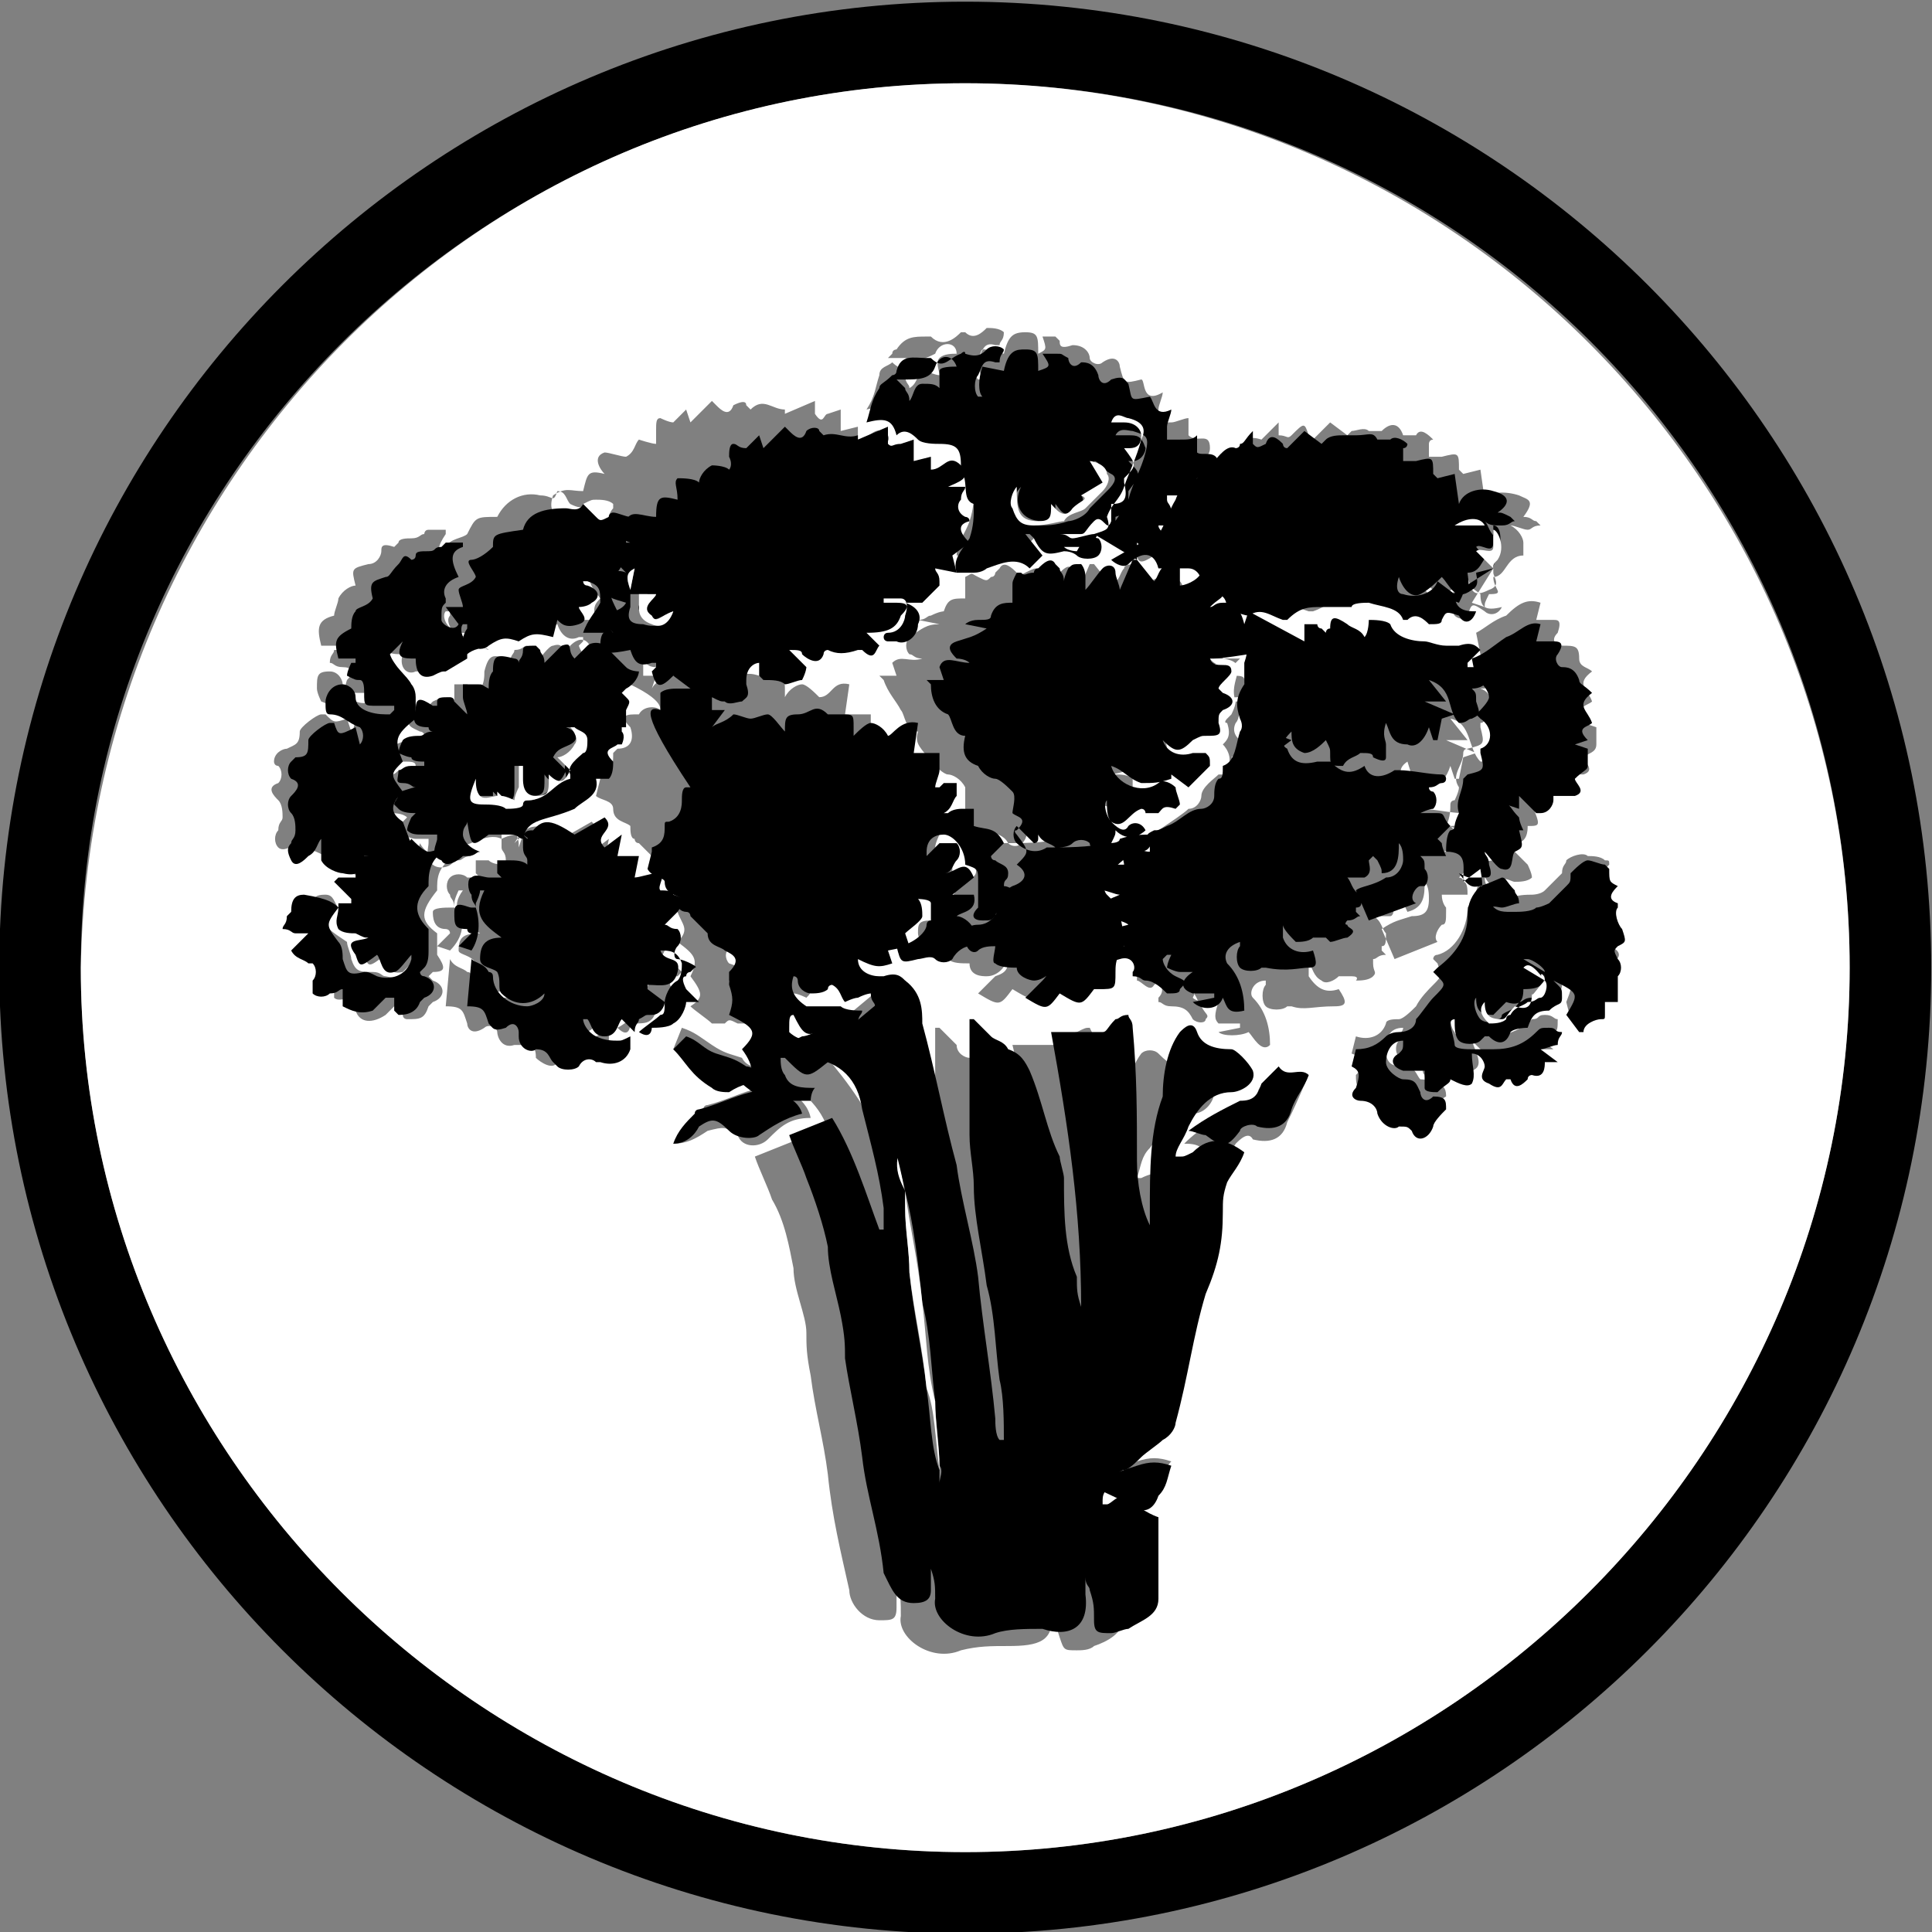 <?xml version="1.0" encoding="utf-8"?>
<!-- Generator: Adobe Illustrator 23.0.1, SVG Export Plug-In . SVG Version: 6.00 Build 0)  -->
<svg version="1.1" id="Layer_1" xmlns="http://www.w3.org/2000/svg" xmlns:xlink="http://www.w3.org/1999/xlink" x="0px" y="0px"
	 viewBox="0 0 45 45" style="enable-background:new 0 0 45 45;" xml:space="preserve">
<rect x="0" y="0" width="45" height="45" fill="#808080" stroke="none"/>
<style type="text/css">
	.st0{fill:#FFFFFF;}
</style>
<g id="Group_714" transform="translate(-433.018 -502.261)">
	<path id="Path_1" d="M455.5,547.3c-12.4,0-22.5-10.1-22.5-22.5c0-12.4,10.1-22.5,22.5-22.5s22.5,10.1,22.5,22.5l0,0
		C478,537.2,467.9,547.3,455.5,547.3z M455.5,504.2c-11.3,0-20.6,9.3-20.6,20.6c0,11.3,9.3,20.6,20.6,20.6
		c11.3,0,20.6-9.3,20.6-20.6C476.1,513.4,466.9,504.2,455.5,504.2L455.5,504.2z"/>
	<path id="Path_2" class="st0" d="M455.5,504.2c11.3,0,20.6,9.3,20.6,20.6c0,11.3-9.3,20.6-20.6,20.6c-11.3,0-20.6-9.3-20.6-20.6
		l0,0C435.1,513.4,444.2,504.2,455.5,504.2z M458.5,514.7L458.5,514.7l0.8,0.1v-0.4c0.1,0,0.3,0.1,0.4,0.1c0,0,0.1,0,0.3-0.1
		c0,0,0-0.1-0.1-0.1c0-0.1-0.1-0.1-0.1-0.3h0.1c0.1,0,0.3,0,0.3,0c0-0.1-0.1-0.1-0.1-0.3c0-0.1-0.1-0.1-0.1-0.3l0,0
		c0.1,0,0.3,0.1,0.4,0c0.1,0,0.1-0.3,0.3-0.4c0.1,0,0.5,0,0.5-0.3c0-0.4-0.3-0.1-0.5-0.3v-0.4c-0.1,0-0.3,0.1-0.4,0.1
		c-0.1,0-0.1,0-0.3,0c0-0.1,0-0.1,0-0.3c0-0.1,0.1-0.3,0.1-0.4c-0.5,0.3-0.4-0.3-0.5-0.3c-0.4,0.1-0.4,0.1-0.5-0.3
		c0-0.1-0.1-0.3-0.4-0.1c-0.1,0.1-0.3,0-0.3-0.1s-0.1-0.3-0.4-0.3c-0.3,0.1-0.3,0-0.3-0.1l-0.1-0.1c-0.1,0-0.1,0-0.3,0
		c0.1,0.3,0.1,0.3-0.1,0.4c0-0.4,0-0.5-0.3-0.5c-0.3,0-0.4,0.1-0.5,0.5c-0.4-0.1-0.4-0.1-0.5-0.1c-0.1,0.1-0.1,0.5,0,0.7
		c-0.1,0-0.1,0-0.1,0c-0.1-0.1-0.1-0.4,0-0.5s0.1-0.4,0.4-0.3h0.1c0-0.1,0.1-0.1,0.1-0.3c-0.1-0.1-0.3-0.1-0.4-0.1l0,0
		c-0.1,0.1-0.3,0.3-0.5,0.1h-0.1c-0.1,0.1-0.4,0.4-0.7,0.1h-0.1c-0.3,0-0.5,0-0.7,0.3c0,0-0.1,0-0.1,0.1c0,0,0,0-0.1,0.1
		c0.1,0,0.3,0,0.4,0c0.3,0.1,0.5,0,0.7-0.1c0.1-0.3,0.5-0.3,0.5,0c-0.1,0-0.3,0-0.4,0.1c-0.1,0.1,0,0.3,0,0.4
		c-0.1,0-0.3-0.1-0.4-0.1c-0.1,0-0.1,0.3-0.3,0.4c0-0.1-0.1-0.1-0.1-0.3s-0.1-0.1-0.3-0.3c-0.1,0.1-0.3,0.1-0.3,0.3
		c-0.1,0.3-0.1,0.5-0.3,0.8c0.4-0.1,0.5-0.1,0.7,0.3c0.1-0.1,0.4-0.1,0.5,0l0,0c0.1,0.1,0.3,0.3,0.5,0.1c0.4,0,0.5,0.1,0.5,0.5v0.1
		c0.1,0.3,0,0.5,0.3,0.8l0,0c0,0.3,0,0.5-0.1,0.8s-0.3,0.5-0.3,0.8c0.1,0,0.3,0,0.4,0c0.1,0,0.1,0,0.1-0.1c0.3-0.3,0.7-0.3,1,0
		l0.3-0.3l-0.4-0.5h0.1l0.1,0.1c0.1,0.3,0.3,0.4,0.7,0.3c0.1,0,0.1,0,0.3,0.1c0.1,0.1,0.3,0.1,0.5,0c0.3-0.1,0.1-0.3,0-0.4
		C458.6,514.9,458.6,514.7,458.5,514.7L458.5,514.7z M445.2,521.7c0.1-0.4,0.5-0.4,0.8-0.5c0.3-0.1,0.7-0.3,0.5-0.7
		c0.1,0,0.3,0,0.3,0c0-0.1,0.1-0.3,0.1-0.4c-0.1-0.3,0-0.3,0.1-0.4c0.1,0,0.3-0.1,0.1-0.3c0,0,0,0,0-0.1v-0.1h0.1c0-0.1,0-0.3,0-0.3
		v-0.1c0.1-0.1,0.1-0.1,0-0.3l-0.1-0.1l0.1-0.1c0.1-0.1,0.1-0.3,0.3-0.4c0,0-0.1-0.1-0.3-0.1c-0.1-0.1-0.3-0.3-0.4-0.4
		c-0.1-0.3-0.3-0.3-0.5-0.1c0,0-0.1,0.1-0.1,0.3c-0.1-0.1,0-0.4-0.3-0.3c-0.1,0-0.3,0.3-0.4,0.4c0-0.1-0.1-0.1-0.1-0.3l-0.1-0.1
		c-0.1,0-0.1,0.1-0.3,0.1c0,0.1-0.1,0.1-0.1,0.3c-0.1,0-0.1-0.1-0.1-0.1c-0.3-0.1-0.4-0.1-0.5,0.3c0,0.1,0,0.3-0.1,0.4
		c-0.1,0-0.1,0-0.3-0.1c-0.1,0-0.3,0-0.3,0s0,0.1,0,0.3c0,0.1,0,0.3,0.1,0.4l0,0c-0.1-0.1-0.1-0.1-0.3-0.3c0-0.1-0.1-0.1-0.3,0
		l-0.1,0.1v0.1h-0.1c-0.3,0-0.4,0-0.4,0.1c0,0.3,0.1,0.3,0.3,0.4c0,0,0.1,0,0.1,0.1c-0.1,0-0.1,0.1-0.3,0.1s-0.3,0.1-0.4,0.1
		c-0.1,0-0.1,0.3-0.1,0.3c0.1,0.1,0.1,0.1,0.3,0.1s0.3,0,0.3,0.1v0.1c-0.1,0-0.1,0-0.3,0s-0.1,0.1-0.3,0.1c0,0.1,0.1,0.1,0.1,0.3
		c0.1,0,0.1,0.1,0.3,0.1c-0.1,0-0.3,0.1-0.4,0.1c0,0-0.1,0.1-0.1,0.3l0.1,0.1c0.1,0,0.3,0,0.4,0.1l-0.1,0.1c0,0.1-0.1,0.1-0.1,0.3
		c0.1,0,0.3,0.1,0.4,0.1c0.1,0,0.1,0,0.3,0c0,0,0,0,0,0.1c0,0.1-0.1,0.4,0.1,0.5c0.1,0.1,0.4,0.1,0.5-0.1h0.1c0.1,0,0.1-0.1,0.3-0.1
		c-0.3-0.1-0.4-0.3-0.4-0.4c0,0,0-0.1,0.1-0.3c0.1,0.5,0.1,0.5,0.5,0.3c0.1,0,0.3-0.1,0.5,0C444.9,521.7,445,521.7,445.2,521.7
		l-0.1,0.3v-0.1c0-0.1-0.1-0.3-0.1-0.3c-0.1,0-0.1,0-0.3,0.1c0,0.1,0,0.3,0,0.3c0,0.1,0.1,0.1,0.1,0.3v0.1c-0.1,0-0.3,0-0.4-0.1
		c-0.1,0-0.1,0-0.3,0c0,0.1,0,0.1,0,0.3l0.1,0.1c-0.1,0-0.1,0-0.3,0c-0.1-0.1-0.3-0.1-0.4,0c-0.1,0.1-0.1,0.3,0,0.4l0,0
		c0,0.1,0.1,0.1,0.1,0.3h-0.1c-0.1,0-0.4,0-0.4,0.1c0,0.1,0,0.4,0.3,0.4c0,0,0.1,0,0.1,0.1l-0.3,0.3l0.3,0.1c0.3-0.3,0.4-0.7,0.1-1
		c0,0,0,0,0-0.1c0-0.1,0.1-0.3,0.1-0.3h0.1c-0.3,0.4-0.1,0.7,0.4,1c-0.4,0-0.5,0.1-0.5,0.4c0,0.1,0.3,0.1,0.4,0.3
		c0,0.1,0,0.4,0.1,0.5c0.3,0.3,0.7,0.1,1,0c0,0.1-0.1,0.4-0.4,0.3l0,0c-0.4,0-0.8-0.3-0.8-0.5l0,0c0,0,0-0.1-0.1-0.1
		c-0.1-0.1-0.3-0.1-0.4-0.3l-0.1,1.1c0.4,0,0.4,0.1,0.5,0.4c0,0.1,0.1,0.3,0.4,0.1c0.1-0.1,0.3,0,0.3,0.1s0.1,0.4,0.4,0.3
		c0,0,0,0,0.1,0c0.3,0,0.4,0,0.4,0.3c0.1,0.1,0.4,0.3,0.5,0.1c0,0,0,0,0.1-0.1s0.3-0.1,0.4-0.1c0.3,0.1,0.5,0,0.7-0.1c0,0,0,0,0-0.1
		s0-0.1,0-0.3c-0.1,0-0.1,0-0.3,0.1c-0.1,0.1-0.4,0.1-0.5-0.1c-0.1-0.1-0.1-0.3-0.3-0.4h0.1c0.1,0.1,0.1,0.4,0.4,0.4
		c0.3,0,0.3-0.3,0.4-0.4l0.3,0.3c0-0.1,0.1-0.1,0.1-0.3c0,0,0.1-0.1,0.3-0.1s0.3-0.1,0.3-0.3l-0.4-0.3v-0.1c0.3,0.1,0.5,0.1,0.7-0.3
		c0.1-0.3-0.3-0.3-0.4-0.5c0.3,0,0.4,0.1,0.5,0.3c0,0.1,0,0.3-0.1,0.4c-0.1,0.1-0.3,0.3-0.3,0.5c0,0.1-0.1,0.1-0.1,0.3
		c-0.1,0.1-0.3,0.3-0.5,0.4c0.3,0.3,0.3-0.1,0.3-0.1c0.3,0,0.4,0,0.5-0.1c0.1-0.1,0.1-0.3,0.3-0.4h0.3c0-0.1-0.1-0.1-0.1-0.3
		c-0.1-0.1-0.1-0.1,0-0.3h0.1l0.1-0.1l-0.1-0.1c0,0-0.1,0-0.3-0.1c-0.1-0.1-0.1-0.1,0-0.3c0.1-0.1,0.1-0.3,0-0.4
		c-0.1,0-0.1-0.1-0.3-0.1l0,0c0.1-0.1,0.1-0.1,0.3-0.3c0.1-0.1,0.1-0.3-0.1-0.4c-0.1,0-0.3,0-0.3-0.1c-0.1-0.1,0.1-0.4-0.1-0.4
		c-0.1,0-0.4,0-0.5,0.1l0.1-0.5h-0.5l0.1-0.5l0,0l-0.4,0.3c-0.1-0.3,0.3-0.4,0-0.7l-0.7,0.4c-0.5-0.4-0.8-0.4-1.1,0.1L445.2,521.7z
		 M467.8,515.5L467.8,515.5l-0.5,0.8l0.3,0.1c0-0.1,0-0.1,0.1-0.3c0.4,0,0.1-0.1,0.1-0.4c0.3,0,0.3-0.5,0.7-0.5c0-0.1,0-0.1,0-0.3
		c0-0.1-0.1-0.3-0.3-0.4c0.1,0,0.3,0.1,0.4,0.1c0.1,0,0.1-0.1,0.3-0.1l-0.1-0.1c-0.1,0-0.1-0.1-0.3-0.1c0.3-0.4,0.1-0.4-0.1-0.5
		c-0.3-0.1-0.7-0.1-0.8,0.1l0,0l-0.1-0.7l-0.4,0.1l-0.1-0.1c0-0.4,0-0.4-0.4-0.3c-0.1,0-0.1,0-0.3,0c0,0,0-0.1,0-0.3
		c0,0,0-0.1,0.1-0.1c-0.1-0.1-0.3-0.3-0.4-0.1c-0.1,0-0.1,0-0.3,0c-0.1-0.3-0.3-0.3-0.5-0.1c-0.1,0-0.1,0-0.3,0
		c-0.1-0.1-0.3,0-0.4,0l0,0l-0.1,0.1l-0.4-0.3l-0.4,0.4l-0.1-0.1c-0.1-0.3-0.1-0.3-0.4,0c-0.1,0.1-0.1,0-0.3,0c0,0,0-0.1,0-0.3
		c-0.1,0.1-0.1,0.1-0.3,0.3l-0.1,0.1c-0.3-0.1-0.4,0-0.5,0.3c-0.1,0.1-0.3,0.3-0.4,0.4c-0.3,0.1-0.4,0.3-0.5,0.5
		c-0.1,0.4-0.3,0.8-0.8,1l0,0l-0.7,0.4c0,0.3,0.1,0.3,0.4,0.1c0.4-0.3,0.5-0.1,0.7,0.1c0.3,0,0.4,0,0.7,0c0.1,0,0.3,0.1,0.3,0.3l0,0
		c0,0.1,0.1,0.3,0.3,0.3c0.1,0,0.4,0.1,0.3,0.4c0.1,0,0.4,0.3,0.5,0.1c0.3-0.1,0.5,0,0.8,0.1h0.1c0.3-0.1,0.5-0.3,0.8-0.3h0.7
		c0-0.3,0.3-0.3,0.4-0.1c0.3,0.1,0.5,0.1,0.8,0.4c0,0,0.1,0.1,0.1,0c0.3-0.3,0.4-0.1,0.5,0.1c0.1,0.1,0.3,0.1,0.3,0
		c0.1-0.3,0.1-0.3,0.4-0.1c0.1,0.1,0.3,0.1,0.4-0.1c-0.4,0.1-0.5,0-0.5-0.3l0,0l-0.4-0.3c-0.1,0.3-0.5,0.4-0.8,0.3
		c-0.1-0.1-0.3-0.3-0.1-0.4c0.1,0.3,0.3,0.4,0.5,0.4c0.1-0.1,0.4-0.3,0.5-0.4c0.1,0.3,0.1,0.5,0.5,0.3c0.3-0.1,0.1-0.3,0.1-0.4
		L467.8,515.5z M454.1,530.1L454.1,530.1c-0.3-0.4-0.4-0.7-0.5-1.1c-0.3-0.8-0.8-1.5-1.4-2.2c-0.1-0.3-0.5-0.3-0.8-0.1l0,0
		c-0.1,0.1-0.4,0.1-0.5,0.3c-0.1,0-0.1,0-0.3,0v0.1c0.1,0.1,0.3,0.3,0.5,0.3c0.5,0.1,1.1,0.7,1.2,1.2c0.3,0.7,0.4,1.5,0.5,2.3
		c0,0.1,0,0.4,0,0.5h-0.1c-0.3-1-0.7-1.8-1.1-2.6l-1,0.4c0.1,0.3,0.3,0.7,0.4,1c0.3,0.5,0.4,1.1,0.5,1.6c0,0.5,0.3,1.1,0.3,1.5
		c0,0.3,0,0.5,0.1,1c0.1,0.8,0.3,1.5,0.4,2.3c0.1,1,0.3,1.8,0.5,2.7c0,0.3,0.3,0.7,0.7,0.7c0.3,0,0.4,0,0.4-0.3c0-0.1,0-0.3,0-0.5
		c0.1,0.1,0.1,0.4,0.1,0.7c-0.1,0.5,0.7,1.1,1.4,0.8c0.4-0.1,0.7-0.1,1.1-0.1c0.7,0,1.1-0.1,1-0.8c0-0.1,0-0.3,0-0.4l0,0
		c0,0,0.1,0.1,0.1,0.3c0,0.3,0,0.4,0.1,0.7c0.1,0.3,0.1,0.3,0.4,0.3c0.1,0,0.3,0,0.4-0.1c0.3-0.1,0.7-0.3,0.7-0.7c0-0.5,0-1.2,0-1.8
		v-0.1c-0.3-0.1-0.5-0.3-0.8-0.4c-0.1,0-0.3,0.1-0.4,0.1h-0.1v-0.1c0-0.1,0.1-0.1,0.1-0.3c0-0.1,0.3-0.4,0.4-0.4
		c0.1-0.1,0.3-0.1,0.4-0.3c0.1-0.1,0.3-0.3,0.5-0.4c0.1-0.1,0.3-0.3,0.3-0.4c0.3-1,0.4-1.9,0.7-2.9c0.1-0.5,0.3-1.2,0.4-1.9
		c0-0.3,0.1-0.4,0.1-0.7c0.1-0.3,0.3-0.5,0.3-0.7c-0.4-0.3-0.8-0.4-1.2,0c0,0-0.1,0-0.3,0.1h-0.1c0.1-0.3,0.1-0.5,0.3-0.7
		c0.3-0.4,0.4-0.8,1-0.8c0.3,0,0.5-0.3,0.5-0.5c0-0.1-0.3-0.5-0.5-0.5c-0.3,0-0.5-0.1-0.8-0.4c-0.1-0.1-0.3-0.1-0.4,0
		c-0.3,0.4-0.4,1-0.4,1.5c-0.1,1-0.3,1.8-0.3,2.7c0,0.1,0,0.1,0,0.1c-0.1-0.5-0.3-1-0.3-1.5c0-1.1,0-2-0.1-3.1c0-0.1,0-0.1-0.1-0.3
		c-0.1,0-0.1,0-0.3,0.1c-0.1,0-0.1,0.1-0.3,0.3c-0.3,0-0.5,0-0.8,0c-0.1,0-0.3,0-0.4,0c0.5,2,0.7,4.2,0.7,6.3c0-0.3-0.1-0.4-0.1-0.7
		c-0.1-0.8-0.3-1.5-0.3-2.3c0-0.1,0-0.4-0.1-0.5c-0.3-0.7-0.4-1.4-0.7-2c-0.1-0.3-0.3-0.4-0.5-0.5c-0.1,0-0.3-0.1-0.3-0.3
		c-0.1-0.1-0.3-0.3-0.4-0.4h-0.1c0,0.3,0,0.4,0,0.7c0,0.7,0,1.4,0,2c0,0.4,0,0.8,0.1,1.2c0.1,0.8,0.3,1.6,0.3,2.3
		c0.1,0.7,0.3,1.4,0.3,2.2c0,0.4,0.1,0.8,0.1,1.4c-0.1,0-0.1,0-0.1,0c0-0.1,0-0.3-0.1-0.5c-0.1-1.1-0.3-2.2-0.4-3.3
		c-0.1-0.8-0.3-1.6-0.4-2.6c-0.3-1.1-0.5-2.2-0.7-3.3c-0.1-0.3,0-0.7-0.4-1l-1.2,1C453.5,527.4,453.9,528.7,454.1,530.1L454.1,530.1
		z M448.4,518.8C448.6,518.8,448.4,518.8,448.4,518.8c-0.1-0.1-0.4-0.1-0.5,0.1l0,0h-0.1c-0.3,0-0.3,0.1-0.1,0.3
		c0.1,0.3,0,0.5-0.3,0.5l-0.1,0.1c0,0.3,0,0.4-0.3,0.5v0.1l-0.1,0.4c0.1,0.1,0.4,0.1,0.4,0.3c0,0.3,0.3,0.3,0.4,0.4l0,0
		c0,0.1,0,0.3,0.1,0.3l0,0c0,0,0,0.1,0.1,0.1c0.1,0.1,0.1,0.1,0.3,0.3l0.1,0.1c0,0.3,0.3,0.3,0.4,0.4c0.3,0.1,0.4,0.3,0.1,0.5
		c0,0.1,0,0.1,0,0.3c0.1,0.3,0.3,0.4,0,0.7c0.4,0.3,0.5,0.4,0.3,0.8c0.3,0.4,0.3,0.5,0,0.7c0.1,0.1,0.4,0.3,0.5,0.4
		c0.1,0,0.3,0,0.3,0c0.1-0.1,0.1-0.1,0.3,0c0.1,0,0.4,0,0.5,0s0.1-0.1,0.1-0.3c-0.3,0-0.5,0-0.7-0.3c0-0.1-0.1-0.3-0.1-0.4h0.1
		c0.3,0.5,0.3,0.5,0.8,0.1v0.3l0.3-0.5c0.1,0.1,0.1,0.3,0.3,0.4c0.1,0,0.3,0.1,0.3,0.1c0.1-0.1,0.1-0.1,0.1-0.3c0-0.1,0-0.1,0-0.3
		v0.1c0.1,0,0.3,0,0.4-0.1v-0.3c-0.1-0.1-0.3-0.1-0.4-0.1l0,0c-0.1,0.1-0.3,0.1-0.4,0.3c-0.1,0-0.3,0-0.4,0c-0.1,0-0.3,0-0.4,0
		c-0.3,0.1-0.4,0-0.7-0.1c-0.1-0.1-0.1-0.3,0-0.3c0,0,0,0,0.1,0c0.1,0.5,0.3,0.5,0.7,0.3h0.1c0.1,0.1,0.3,0.1,0.4,0.1l0,0
		c0.1,0,0.1-0.1,0.3-0.1c0,0,0.1-0.1,0.1-0.3l0,0c-0.1,0.1-0.4,0-0.5-0.1c0,0-0.1,0-0.3,0s-0.3,0-0.4,0c-0.3,0-0.4-0.3-0.4-0.5v-0.1
		l0.1,0.1c0,0.1,0.1,0.3,0.3,0.3s0.3-0.1,0.4-0.1c0,0,0.1,0,0.1-0.1c0,0.1,0.1,0.3,0.3,0.4c0,0,0.1-0.1,0.3-0.1c0.1,0,0.1-0.1,0.3,0
		c0.1,0,0.1,0.1,0.1,0.3c0,0.1,0,0.1,0,0.3c0.4,0,0.3-0.3,0.3-0.4c0.1,0,0.1,0,0.3,0s0.1,0,0.1-0.1c0-0.1,0-0.4,0-0.4
		c-0.1-0.1-0.3-0.3-0.5-0.1c-0.3,0.1-0.5,0-0.7-0.1v-0.1c0.3,0.3,0.5,0.3,0.8,0.1l-0.1-0.3l0.5-0.1l-0.1-0.3
		c0.1-0.1,0.3-0.3,0.4-0.4c0-0.1-0.1-0.3-0.1-0.4c0.1,0,0.3,0.1,0.3,0.1c0,0.1,0,0.3,0,0.4c0,0,0,0.1-0.1,0.1c0,0.3-0.3,0.5-0.7,0.5
		c0.1,0.4,0.1,0.4,0.5,0.3c0.1,0,0.3-0.1,0.4,0c0.1,0,0.3,0,0.3,0c0-0.3,0.1-0.3,0.4-0.3l0.1-0.1c0-0.1,0.1-0.3,0-0.3
		c-0.1-0.1-0.3-0.1-0.4-0.3c0.1-0.1,0.5,0,0.4-0.5h-0.5l0.5-0.4c-0.1-0.5-0.4,0-0.7-0.1c0.1-0.1,0.1-0.3,0.3-0.3
		c0.1-0.1,0.1-0.3,0-0.4c-0.1,0-0.3,0-0.4,0c-0.1,0-0.1,0.1-0.3,0.3c0-0.1,0.1-0.4,0.3-0.4h0.1c0.3,0,0.5,0.3,0.5,0.7
		c0.3,0.1,0.3,0.1,0.3,0.4v0.1c0,0.1,0,0.3,0,0.5c0,0.1,0,0.3,0.1,0.3s0.3-0.1,0.3-0.1c0.1-0.1,0.1-0.3,0.3-0.1c0.1,0,0.1,0,0.3,0
		c0-0.1,0-0.1,0-0.3c-0.1-0.1-0.3-0.1-0.4-0.3c0-0.1,0.1-0.3,0.1-0.3s-0.1-0.1-0.3-0.3l-0.1-0.1l0.3-0.3c-0.1-0.4-0.4-0.3-0.7-0.4
		v-0.1c0-0.1,0-0.1,0-0.3c-0.1,0-0.1,0-0.3,0s-0.3,0.1-0.3,0.1h-0.1c0.1-0.1,0.1-0.3,0.3-0.4c0-0.1,0-0.1,0-0.3c-0.1,0-0.1,0-0.3,0
		l-0.1,0.1h-0.1c0.1-0.1,0.1-0.3,0.1-0.4s0-0.3,0-0.4c-0.1,0-0.1,0-0.3,0c0,0-0.1,0-0.3,0l0.1-0.7c-0.4-0.1-0.4,0.3-0.7,0.3
		c-0.1-0.1-0.3-0.3-0.4-0.3c-0.1,0-0.3,0.1-0.4,0.3v-0.1v-0.1c0-0.3-0.1-0.3-0.3-0.3s-0.3,0-0.3,0c-0.3-0.1-0.4,0-0.5,0
		c-0.3,0-0.3,0.3-0.3,0.4c-0.1-0.1-0.3-0.4-0.4-0.4s-0.3,0.1-0.4,0.1c-0.1-0.1-0.3-0.1-0.4-0.1c-0.1,0-0.4,0.1-0.5,0.3l0.1-0.3h-0.3
		v-0.3c0.1,0,0.1,0.1,0.3,0.1s0.3,0,0.4,0c0.1,0,0.3-0.1,0.1-0.4c-0.1-0.1,0-0.3,0.1-0.4c0,0,0,0,0.1,0c0,0.1,0,0.1,0,0.3
		c0,0.1,0.1,0.1,0.1,0.1c0.1,0,0.4,0,0.5,0.1c0.1,0,0.3,0,0.4-0.1c0.1,0,0.1-0.1,0.1-0.3l-0.4-0.4c0.1,0,0.1,0,0.3,0.1
		s0.4,0.3,0.5,0l0.1-0.1c0.1,0.1,0.5,0.1,0.7,0c0,0,0,0,0.1,0c0.1,0.1,0.3,0,0.4-0.1l-0.3-0.3c0.4,0,0.5-0.1,0.7-0.4
		c0.1-0.3,0.1-0.3-0.1-0.3c-0.1,0-0.1,0-0.3,0v-0.1c0.1,0,0.3,0,0.4,0c0.3,0,0.3,0.1,0.1,0.4s-0.1,0.4-0.4,0.4l-0.1,0.1
		c0,0,0,0,0.1,0.1s0.1,0,0.1,0c0.3,0.1,0.5,0,0.7-0.3v-0.1c0-0.3-0.1-0.5-0.3-0.5c0.1,0,0.4,0,0.4,0c0.1-0.1,0.3-0.3,0.4-0.4v-0.1
		c0-0.1-0.1-0.1-0.1-0.3l0.5,0.1l-0.1-0.4l0.4-0.3c-0.1-0.1-0.4-0.4,0-0.5c-0.1,0-0.1-0.1-0.1-0.1c-0.3-0.1-0.3-0.3-0.1-0.4
		c0-0.1,0.1-0.1,0.1-0.3h-0.4c0.1-0.3,0.4-0.3,0.3-0.5c-0.3-0.3-0.4,0.1-0.7,0.1v-0.3l-0.4,0.1v-0.5l-0.3,0.1c-0.1,0-0.1,0.3-0.3,0
		c0-0.1,0-0.1,0-0.3l0,0l0,0l-0.7,0.3v-0.1c-0.3,0-0.5-0.3-0.8,0l-0.1-0.1c0-0.1-0.1-0.1-0.3,0l0,0c-0.1,0.3-0.3,0.1-0.4,0l-0.1-0.1
		l-0.5,0.5l-0.1-0.3l-0.3,0.3c-0.1,0-0.3-0.1-0.3-0.1c-0.1,0-0.1,0.1-0.1,0.3c0,0.1,0,0.1,0,0.3c-0.1,0-0.4-0.1-0.4-0.1
		c-0.1,0.1-0.1,0.3-0.3,0.4c-0.1,0-0.4-0.1-0.5-0.1c-0.3,0.1-0.1,0.4,0,0.5c-0.4-0.1-0.4,0-0.5,0.4c-0.3,0-0.4-0.1-0.7,0.1
		c-0.1,0.3,0,0.4,0.1,0.5c-0.3,0-0.4,0-0.4,0.3c0,0.1,0.1,0.3,0.3,0.4c-0.3,0-0.5,0-0.5,0.3c0,0.3,0.3,0.3,0.5,0.4
		c-0.1,0.1-0.3,0.1-0.4,0.3c0,0.1,0.1,0.3,0.1,0.4c-0.3,0-0.4,0-0.3,0.3c0,0.3,0.1,0.3,0.7,0.1c0.1,0.3,0.3,0.4,0.5,0.3h0.1v0.1
		l-0.1,0.1c0.1,0.3,0.3,0.3,0.5,0.1l0.4,0.3l0,0c-0.1,0-0.3,0-0.3,0c-0.1,0-0.3,0.1-0.4,0.1C448.4,518.4,448.4,518.7,448.4,518.8z
		 M461.2,517.6c0.1,0,0.1,0,0.3,0c0.7,0.1,0.1,0.5,0.3,1c0,0,0,0.1-0.1,0.3l-0.1,0.1c0,0-0.1,0.1,0,0.1c0.1,0.3,0,0.4-0.1,0.5
		c0.1,0.1,0.3,0.4,0,0.7c0,0,0,0-0.1,0c-0.1,0.1-0.4,0.3-0.4,0.5c0,0.1-0.1,0.3-0.3,0.3c-0.1,0.1-0.4,0.3-0.7,0.5
		c0.1,0,0.3,0.1,0.4,0.1c0.1-0.1,0.3-0.3,0.5-0.4l0,0c0.1,0.1,0.1,0.1,0.4,0.1c0.1,0,0.3-0.3,0.1-0.4c0-0.1,0-0.1,0.1-0.3
		c0.1,0,0.3-0.1,0.1-0.3l0,0v-0.1c0.3,0,0.3-0.3,0.1-0.4l0.4-0.3c-0.3-0.1-0.4-0.3-0.3-0.5c0.1-0.1,0.1-0.4,0.1-0.5h-0.3
		c0.1-0.1,0.1-0.1,0.3-0.1c0.1-0.1,0.1-0.3,0.1-0.4c0-0.1-0.1-0.1-0.3-0.1c0,0-0.1,0-0.1-0.1l0.3-0.3h-0.4c0,0,0,0,0-0.1
		s0-0.3,0-0.4c-0.1,0-0.3,0-0.4,0c-0.1,0-0.1,0-0.3,0c0,0,0.1-0.1,0.1-0.3c0-0.1,0-0.3,0-0.4c-0.1,0-0.3,0-0.4,0s-0.1,0.1-0.3,0.1
		l0,0c0.1-0.1,0.1-0.1,0.3-0.3c0.1-0.1,0.1-0.3,0-0.4c-0.1-0.1-0.3-0.1-0.5-0.1c-0.1,0.1-0.4,0.1-0.5,0.3c0-0.1,0-0.1,0-0.3
		c0-0.1,0-0.1,0-0.3c-0.1,0-0.3,0-0.3,0.1c-0.1,0.1-0.1,0.3-0.3,0.4l-0.4-0.5h-0.1l-0.3,0.7c0-0.1-0.1-0.3-0.1-0.4
		c0-0.3-0.1-0.3-0.3-0.1c-0.1,0.1-0.3,0.4-0.4,0.5c0-0.1,0-0.3,0-0.3c0-0.1,0-0.3-0.1-0.3c-0.1,0-0.1,0-0.3,0.1s-0.1,0.1-0.1,0.3
		c-0.1-0.1-0.1-0.1-0.1-0.3c-0.1-0.1-0.3-0.3-0.4-0.1l-0.1,0.1c0,0,0,0.1-0.1,0.1c-0.1,0.1-0.1,0.1-0.3,0s-0.1-0.1-0.3,0v0.1
		c0,0.1,0,0.3,0,0.4c-0.3,0-0.4,0-0.5,0.3c0,0-0.1,0-0.3,0.1c-0.1,0-0.1,0.1-0.3,0.1l0.5,0.1c-0.3,0-0.4,0.1-0.7,0.3
		c-0.1,0.1-0.1,0.3,0,0.4c0.1,0,0.1,0.1,0.3,0.1c-0.3,0.1-0.5-0.1-0.7,0.1l0.1,0.3h-0.4l0.1,0.1c0.1,0.3,0.3,0.5,0.4,0.7
		c0.1,0.1,0.1,0.5,0.4,0.5c-0.1,0.3,0.1,0.4,0.3,0.7c0.1,0.1,0.3,0.3,0.4,0.3c0.1,0,0.3,0.1,0.4,0.3c0,0.1,0,0.3,0,0.5
		c0.1,0.1,0.3,0.1,0.1,0.4v0.1c0.3,0.4,0.3,0.4,0,0.7c0.3,0.3,0.1,0.4-0.1,0.5l0,0c-0.1,0-0.3,0.3-0.3,0.4c0,0.3-0.3,0.5-0.5,0.5
		c-0.3,0-0.3,0.1-0.3,0.3c0,0.1,0.1,0.3,0.3,0.3s0.3,0,0.4-0.1c0,0.1,0,0.4,0,0.4c0.1,0.1,0.3,0.1,0.5,0.1c0,0.3,0.3,0.3,0.4,0.3
		c0.3,0,0.5-0.3,0.5-0.5c0,0.3,0,0.4-0.3,0.5c-0.1,0.1-0.3,0.3-0.4,0.4c0.5,0.3,0.5,0.3,0.8-0.1c0.5,0.3,0.5,0.3,0.8-0.1h0.1
		c0.4,0,0.4,0,0.4-0.4c0-0.1,0.1-0.3,0.1-0.4s0.1-0.1,0.1-0.3c0-0.3-0.1-0.5-0.1-0.8c0-0.1-0.1-0.1-0.3-0.3c-0.1-0.1-0.1-0.4,0-0.5
		l0,0c0.3-0.1,0.5-0.4,0.7-0.5l0,0c0.3,0,0.3-0.3,0.4-0.4c-0.3,0-0.5,0.1-0.8,0.1c-0.1,0-0.3,0-0.3,0.1c-0.4,0.1-0.8,0.1-1.4,0.1
		l0,0c-0.3,0.1-0.4,0-0.7-0.1c-0.1-0.1-0.1-0.3,0-0.4c0.1,0.1,0.1,0.1,0.3,0.3l0.1,0.1l0.1-0.1v-0.1c0.1,0.1,0.3,0.1,0.4,0.3
		c0.1,0.1,0.3,0.1,0.4-0.1c0.1-0.3,0.3-0.3,0.4,0c0.1,0.1,0.3,0.1,0.4,0l0.1-0.1c0-0.1,0.1-0.1,0.1-0.3c0.1,0.1,0.4,0.1,0.7,0l0,0
		c-0.1-0.1-0.3-0.1-0.4-0.1c-0.1,0.1-0.4,0-0.4-0.1c-0.1-0.1-0.3-0.3-0.1-0.5l0,0c0,0.1,0,0.4,0.1,0.5c0.3,0.3,0.4-0.1,0.7-0.3
		c0,0,0,0.1,0.1,0.1c0.1,0,0.3,0.1,0.3,0c0.1-0.1,0.1-0.3,0.4-0.1c0,0,0.1,0,0.1-0.1s0-0.3,0-0.4c-0.1-0.1-0.3-0.1-0.4-0.1
		c-0.4,0.1-1,0-1.1-0.4c0.1,0.1,0.4,0.3,0.7,0.4c0.3,0,0.4,0,0.7-0.1V520l0.4,0.3l0.4-0.4c0.1,0,0.1-0.1,0.1-0.1
		c0-0.1,0-0.3-0.1-0.3c-0.1,0-0.1,0-0.3,0c-0.3,0.1-0.5,0-0.7-0.1l0,0c0.3,0.3,0.4,0.3,0.7,0c0.1,0,0.1-0.1,0.3-0.1
		c0.3,0,0.4,0,0.3-0.3c0-0.1,0-0.3,0.1-0.3c0.3-0.1,0.3-0.3,0-0.4c0,0,0,0-0.1-0.1c0.1-0.1,0.3-0.3,0.3-0.4
		C461.8,517.6,461.4,517.9,461.2,517.6z M463.4,517.3L463.4,517.3L463,517l-0.1,0.3c-0.1-0.4-0.3-0.4-0.5-0.4l-0.1,0.1
		c0,0.1,0,0.1,0,0.3c0.1,0.1,0.1,0.3,0.3,0.4l0,0c0.3,0.1,0.3,0.1,0.3,0.5c0,0.1,0,0.3,0,0.4v0.1c-0.1,0.3-0.3,0.5-0.1,0.8
		c0,0.1,0,0.1,0,0.3c-0.1,0.3-0.1,0.7-0.4,0.8l0,0c0,0.1-0.1,0.3-0.1,0.3c-0.1,0-0.3,0.3-0.1,0.4c0,0.1,0,0.3-0.3,0.3l0,0
		c-0.3,0-0.7,0.1-0.8,0.4c-0.1,0-0.1,0.1-0.3,0.1c-0.3,0-0.3,0.1-0.1,0.4v0.1c-0.3-0.1-0.4-0.3-0.7,0c0,0,0,0.1,0.1,0.3
		c-0.1,0-0.3,0-0.4,0c-0.1,0-0.1,0-0.3,0.1s-0.1,0.4,0,0.5c0,0,0.1,0,0.1,0.1c0.1,0,0.3,0.1,0.4,0.1c-0.1,0.1-0.4,0.3-0.3,0.4
		c0.1,0.1,0.3,0.1,0.5,0.3l-0.4,0.1l0.3,0.4c-0.1,0-0.3,0-0.4,0c-0.1,0-0.1,0.1-0.1,0.1v0.1c0.1,0,0.3,0.3,0.4,0.1
		c0.1-0.1,0.3,0.1,0.1,0.3v0.1c0.1,0,0.1,0.1,0.3,0.1c0.3,0,0.4,0.1,0.5,0.3c0.1,0.1,0.3,0.1,0.3,0l0,0c0.1-0.1,0-0.1-0.1-0.3
		c-0.1-0.1-0.1-0.3-0.3-0.4l0.1-0.1h0.1c0,0.1-0.1,0.3-0.1,0.3c0.1,0.1,0.3,0.1,0.3,0.1c0.1,0,0.3,0,0.3,0c-0.1,0.3-0.1,0.4,0,0.5
		c0.1,0,0.3,0,0.5,0v0.1l-0.5,0.1c0.1,0.1,0.5,0.1,0.7,0l0,0c0.1,0.1,0.3,0.5,0.5,0.3c0-0.4-0.1-0.8-0.4-1.1c-0.1-0.1,0-0.4,0.3-0.4
		v0.1c-0.1,0.1-0.1,0.4,0,0.5c0.1,0.1,0.4,0.1,0.5,0l0,0h0.1c0.3,0.1,0.5,0,1,0c0.3,0,0.3-0.1,0.1-0.4c-0.3,0.1-0.5,0-0.7-0.3
		c0-0.1,0-0.1,0-0.3c0.1,0.1,0.1,0.3,0.3,0.4c0.1,0.1,0.3,0,0.4-0.1c0,0,0.1,0,0.3,0s0.1,0.1,0.1,0.1c0.1,0,0.3,0,0.4-0.1
		c0.1-0.1,0-0.1,0-0.3v-0.1c0.1,0,0.1-0.1,0.3-0.1l-0.1-0.1v-0.1c0.1,0,0.1-0.1,0.1-0.3c-0.1-0.1-0.1-0.3-0.3-0.4l0,0
		c0.1,0,0.3,0,0.4,0c0.1,0,0.1-0.3,0.1-0.4c0,0,0-0.1,0.1-0.1c0,0,0.1,0,0.1,0.1c0,0,0,0.1,0.1,0.3c0.4-0.1,0.4-0.4,0.4-0.7
		c0.1,0.1,0.1,0.3,0.1,0.4c0,0.3-0.1,0.4-0.4,0.4c-0.3,0.1-0.4,0.1-0.7,0.3l0.3,0.7l1-0.4c-0.1-0.1,0-0.3,0.1-0.4l0,0
		c0.1,0,0.1-0.1,0.1-0.3c0,0,0,0,0-0.1c0,0-0.1-0.1-0.1-0.3c0.1,0,0.1,0,0.3,0s0.1,0,0.3,0c0-0.1,0-0.3-0.1-0.3
		c0-0.1-0.1-0.1-0.1-0.1l0.3-0.3c-0.1-0.1-0.1-0.1-0.3-0.3c-0.1,0-0.1,0-0.3,0h-0.1l0,0c0.1,0,0.3-0.1,0.3-0.1
		c0.3-0.1,0.3-0.3,0-0.4l-0.1-0.1c0.1,0,0.1,0,0.3-0.1c0.1,0,0.1-0.1,0.1-0.1l-0.1-0.1c-0.3,0-0.7-0.1-1-0.1c0,0,0,0-0.1,0
		c-0.3,0.1-0.5,0.1-0.7-0.1c-0.3,0.1-0.5,0.3-0.8-0.1c0,0-0.1-0.1-0.3,0c-0.3,0.1-0.5-0.1-0.7-0.3c-0.1-0.1,0-0.3,0.1-0.4
		c-0.1,0.3,0,0.5,0.3,0.5c0.3,0.1,0.4,0,0.5-0.3c0,0.1,0.1,0.1,0.1,0.3c0,0.3,0,0.3,0.3,0.3c0.1,0,0.3-0.1,0.4-0.3
		c0.1,0,0.1,0,0.3,0.1c0.1,0.1,0.1,0.1,0.3,0c0-0.1,0-0.1,0-0.3c-0.1-0.1-0.3-0.3,0-0.5c0.1,0.3,0.1,0.5,0.5,0.5
		c0.3,0,0.4-0.1,0.5-0.4l0.1,0.3h0.1l0.1-0.5l0.3-0.1l-0.7-0.3l0,0h0.5l-0.4-0.5c0.5,0.1,0.4,0.7,0.7,1c0.1,0,0.1,0,0.3-0.1
		c0.3-0.1,0.3-0.3,0.1-0.4c0-0.1-0.1-0.1-0.1-0.3c0.1,0,0.3,0,0.3-0.1c0.1-0.1,0.1-0.1,0.1-0.3c0-0.1-0.1-0.1-0.3-0.1h-0.1h-0.1
		v-0.1c0.1-0.1,0.1-0.1,0.3-0.3c-0.1-0.1-0.4-0.3-0.5-0.1c0,0-0.1,0-0.3,0c-0.1,0-0.3-0.1-0.5-0.1c-0.3,0-0.7-0.1-0.8-0.4
		c-0.1-0.1-0.3-0.1-0.5-0.1c-0.1,0-0.1,0.3-0.1,0.4c-0.1,0-0.3-0.1-0.4-0.3c-0.3-0.1-0.3-0.1-0.4,0.1v0.1l-0.1-0.1
		c0,0,0-0.1-0.1-0.1h-0.1v0.1C463.4,517.2,463.4,517.2,463.4,517.3L463.4,517.3z M441.3,522.1c0.3,0,0.4,0.1,0.7,0.1
		c0.1,0,0.4-0.1,0.4-0.3l-0.3-0.8c-0.3-0.1-0.3-0.4,0-0.7c-0.3-0.3-0.3-0.4,0-0.7c-0.3-0.4-0.3-0.4,0.3-1c-0.1-0.1-0.1-0.4,0-0.5
		c0-0.1,0-0.1-0.1-0.3c-0.1-0.3-0.3-0.4-0.5-0.7l0.3-0.1c-0.3,0.4,0.1,0.4,0.3,0.4c-0.1,0.3,0.1,0.5,0.3,0.4c0.1,0,0.1,0,0.3-0.1
		l0.5-0.3c0-0.1,0.1-0.4,0.4-0.4h0.1c-0.1-0.1-0.1-0.1-0.3-0.1c-0.3-0.1-0.4-0.4-0.3-0.5h0.1v0.1c-0.1,0.1,0,0.3,0.1,0.4
		c0.1,0.1,0.3,0.1,0.4,0c0.1-0.3,0.3-0.3,0.7-0.1c0.3-0.3,0.4-0.3,0.8-0.1l0.1-0.4c0.1,0,0.3,0.3,0.5,0.1c0.3-0.1,0-0.4,0-0.4
		c0.1,0,0.3-0.1,0.3-0.1c0.1-0.1,0.1-0.3-0.1-0.4c0,0,0-0.1-0.1-0.1h0.1c0.1,0.1,0.3,0.4,0.3,0.5c-0.1,0.3-0.3,0.5-0.4,0.7h0.7
		c-0.1-0.3,0-0.4,0.1-0.5c-0.3-0.4-0.3-0.4-0.1-0.8c0.1-0.3,0.1-0.4,0.3-0.7c0,0,0,0,0-0.1c-0.1-0.1,0-0.4,0.1-0.5v-0.1
		c-0.1-0.1-0.3-0.1-0.4-0.1c-0.1,0-0.1,0-0.3,0.1l0,0c0,0.1-0.1,0.1-0.3,0c-0.1-0.1-0.1-0.3-0.3-0.3c-0.1,0.3-0.1,0.1-0.4,0.1
		c-0.4-0.1-0.8,0.1-1,0.5c-0.5,0-0.5,0-0.7,0.4c-0.1,0.1-0.4,0.1-0.5,0.3s0.1,0.3,0.1,0.4c-0.1,0.1-0.4,0.1-0.4,0.3s0.1,0.3,0.1,0.4
		H443l0.3,0.4c-0.1,0-0.3,0-0.4-0.1c-0.1-0.1,0-0.3,0.1-0.4c0,0,0.1-0.1,0-0.1c-0.1-0.3,0-0.4,0.3-0.5c-0.1-0.3-0.1-0.4,0.1-0.7
		v-0.1c-0.1,0-0.3,0-0.4,0c-0.1,0-0.1,0.1-0.1,0.1c-0.1,0-0.1,0.1-0.3,0.1c-0.1,0-0.3,0-0.3,0.1l-0.1,0.1c-0.3-0.1-0.3,0-0.3,0.1
		c0,0.1-0.1,0.3-0.3,0.3c-0.4,0.1-0.4,0.1-0.3,0.5c-0.1,0-0.3,0.1-0.4,0.3c0,0.1-0.1,0.3-0.1,0.4c-0.4,0.1-0.4,0.3-0.3,0.7h0.4v0.1
		h-0.1c0,0.1-0.1,0.1-0.1,0.3c0.1,0,0.1,0.1,0.3,0.1s0.3,0.1,0.1,0.3c-0.1,0.3,0,0.3,0.3,0.3h0.4v0.1l-0.1,0.1
		c-0.3,0.1-0.5,0-0.7-0.3c0,0,0,0,0-0.1s-0.1-0.3-0.3-0.3c-0.3,0-0.3,0.1-0.3,0.4c0,0.1,0.1,0.3,0.1,0.3c0.3,0.1,0.4,0.3,0.7,0.3
		c0.1,0.1,0.1,0.3,0,0.4l-0.1-0.3c-0.3,0.1-0.3,0.1-0.5-0.1c0,0,0,0-0.1,0s-0.5,0.3-0.5,0.4c0,0.3-0.1,0.3-0.3,0.4
		c-0.1,0-0.3,0.1-0.3,0.3c0,0,0,0.1,0.1,0.1c0.1,0.1,0.1,0.3,0,0.4c-0.3,0.1-0.1,0.3,0,0.4s0.1,0.3,0.1,0.4c0,0.1-0.1,0.1-0.1,0.3
		c-0.1,0.1-0.1,0.3,0,0.4s0.3,0,0.4-0.1c0.1-0.1,0.1-0.3,0.3-0.4c0,0.1-0.1,0.4,0,0.5c0.1,0.1,0.3,0.1,0.5,0.3
		C441.2,522.6,441.3,522.5,441.3,522.1L441.3,522.1z M470.6,522.9c-0.3-0.3-0.3-0.3-0.1-0.5c0-0.1,0-0.1-0.1-0.1
		c-0.1-0.1-0.3-0.1-0.4-0.1c-0.1-0.1-0.4,0-0.5,0.1l0,0c0,0.1-0.1,0.1-0.1,0.3c-0.1,0.1-0.3,0.3-0.4,0.4c-0.1,0.1-0.3,0.1-0.3,0.1
		c-0.1,0-0.4,0-0.5,0.1s-0.4,0-0.5-0.1c0,0,0,0,0-0.1s-0.1-0.1-0.1-0.3h-0.1c-0.1,0.3-0.1,0.4-0.3,0.7c0,0.5-0.3,1-0.7,1.1
		c-0.1,0-0.1,0.1-0.1,0.1l0.1,0.1c0.1,0.3,0.1,0.3-0.1,0.5c-0.1,0.1-0.3,0.3-0.4,0.5c-0.1,0.1-0.3,0.3-0.4,0.3c-0.1,0-0.3,0-0.3,0.1
		c-0.1,0.3-0.4,0.4-0.7,0.3l-0.1,0.4c0.3,0.1,0.3,0.3,0.1,0.5c0,0.1,0,0.3,0.1,0.3c0.3,0,0.3,0.1,0.4,0.3c0.1,0.3,0.4,0.4,0.5,0.3
		s0.3,0,0.3,0.1c0.1,0.3,0.4,0.1,0.5-0.1c0.1-0.1,0.1-0.3,0.3-0.4c0-0.1,0-0.3-0.3-0.3c0,0-0.1-0.1-0.3-0.1
		c-0.1-0.1-0.1-0.3-0.4-0.3c-0.3,0-0.4-0.1-0.4-0.4s0.1-0.5,0.4-0.5c0,0.1-0.1,0.1-0.1,0.3c-0.1,0.1-0.1,0.4,0.1,0.4
		c0.1,0,0.3,0,0.4,0c0.1,0,0.1,0,0.1,0c0,0.1-0.1,0.3,0,0.4c0,0.1,0.1,0.1,0.3,0.1s0.1-0.1,0.3-0.3c0.1,0,0.4,0.1,0.5,0.1
		c0.3-0.1,0.1-0.4,0-0.7c0.1,0.1,0.1,0.1,0.3,0.3c0,0.1,0,0.3,0.1,0.4s0.3,0,0.3-0.1h0.1c0.1,0.3,0.3,0.1,0.4,0l0.1-0.1
		c0.3,0.1,0.3-0.1,0.3-0.3h0.3l-0.4-0.3c0.1,0,0.3,0,0.4-0.1c0.1,0,0.1-0.1,0.1-0.3c-0.1,0-0.1-0.1-0.3-0.1s-0.1,0.1-0.3,0.1
		c-0.3,0.3-0.7,0.4-1,0.4c-0.1,0-0.4,0-0.5,0s-0.3,0-0.3-0.1c-0.1-0.1-0.1-0.3-0.1-0.5c0,0,0.1,0,0.1-0.1c0,0.1,0,0.4,0.1,0.5
		c0.1,0.1,0.4,0.1,0.5,0c0,0,0,0,0.1-0.1h0.1c0.3,0.1,0.4,0.1,0.5-0.1c0.1,0,0.4,0,0.4-0.1c0.1-0.3,0.3-0.4,0.5-0.4
		c0.1,0,0.3-0.1,0.3-0.3s-0.1-0.1-0.1-0.3l-0.1-0.1c0.5,0.1,0.5,0.3,0.3,0.8l0.1,0.4h0.1c0-0.3,0.1-0.3,0.4-0.3l0.1-0.1
		c0-0.1,0-0.1,0-0.3h0.3c0-0.1,0-0.1,0-0.3c0-0.1,0-0.1,0-0.3c0.3-0.1,0.3-0.3,0-0.4c-0.1-0.1-0.1-0.1,0-0.3
		c0.3-0.1,0.3-0.1,0.1-0.4c-0.1-0.1-0.1-0.3-0.1-0.4V523C470.5,523.2,470.5,523,470.6,522.9L470.6,522.9z M467.5,522.5
		c0.1,0.1,0.1,0.3,0.3,0.4h0.1c0.1-0.3,0.3-0.1,0.4-0.1c0.1,0,0.3,0,0.4-0.1c0-0.1-0.1-0.3-0.1-0.3c-0.1-0.1-0.1-0.1-0.3-0.3
		c-0.7,0.3-0.7,0.3-1-0.1c0.1,0,0.1,0.1,0.3,0.1s0.1,0,0.3,0c0.3,0,0.3-0.1,0.1-0.3c0-0.1-0.1-0.1-0.1-0.3l0,0
		c0.1,0.1,0.3,0.3,0.4,0.4c0.3,0,0.3-0.3,0.3-0.4c0.3,0,0.3,0,0.1-0.5h0.1c0-0.1,0-0.1-0.1-0.3c-0.1-0.1-0.1-0.1-0.3-0.3l0,0
		l0.3,0.1v-0.3c0.1,0.1,0.3,0.3,0.4,0.4c0.1,0,0.3,0,0.3-0.1c0,0,0,0,0-0.1v-0.1c0.1,0,0.3,0,0.5,0c0.3-0.1,0-0.3,0-0.4
		c0.1-0.1,0.3-0.1,0.3-0.3c0-0.1,0-0.3,0-0.4l-0.3-0.1l0.1-0.1c-0.3-0.3,0-0.3,0.1-0.4c-0.1-0.3-0.4-0.4,0-0.7
		c-0.1-0.1-0.3-0.1-0.3-0.3c0-0.3-0.1-0.3-0.4-0.3c-0.1,0-0.3-0.1-0.1-0.3c0.1-0.3,0-0.3-0.1-0.3s-0.3,0-0.4,0l0.1-0.4
		c-0.3-0.1-0.5,0-0.8,0.3c-0.3,0.1-0.5,0.3-0.7,0.4l0.1,0.5c0.1,0.1,0.1,0.3,0.3,0.4c0,0.3,0,0.4-0.3,0.4l0,0
		c0.3,0.1,0.3,0.4,0.1,0.7c0,0,0,0.1-0.1,0.1v0.1c0.1,0.4,0.1,0.4-0.3,0.5c-0.1,0-0.1,0.1-0.1,0.1c0,0.3-0.3,0.5-0.1,0.8
		c0,0.1-0.1,0.3-0.1,0.3s-0.1,0-0.1,0.1c0,0.1,0,0.3-0.1,0.5c0.4,0,0.3,0.4,0.4,0.7L467.5,522.5z M440.9,523.4
		c-0.1-0.1-0.1-0.3-0.3-0.3c-0.3,0-0.3,0.1-0.3,0.4l-0.1,0.1c0,0.1-0.1,0.1-0.1,0.3c0.1,0,0.1,0.1,0.3,0.1c0.1,0,0.1,0,0.3,0
		l-0.4,0.4c0.1,0.1,0.3,0.1,0.4,0.3c0.1,0,0.3,0.3,0.1,0.4c0,0,0,0,0,0.1s0,0.3,0,0.3c0.1,0.1,0.3,0,0.4,0l0.1-0.1
		c0,0.1,0,0.3,0,0.4c0.1,0.3,0.4,0.3,0.7,0.1l0.3-0.3h0.1c0,0.1,0,0.1,0,0.3c0,0.1,0.1,0.1,0.1,0.1c0.3,0,0.4,0,0.5-0.3l0.1-0.1
		c0.3-0.1,0.3-0.4,0-0.5l-0.1-0.1l0.1-0.1c0.3,0,0.3-0.1,0.1-0.4c0-0.1,0-0.3,0-0.5c-0.4-0.3-0.4-0.5,0-1v-0.1
		c0-0.3,0.1-0.5,0.4-0.7c0.1,0,0.1-0.1,0.1-0.1c-0.3,0-0.4,0.1-0.5,0.1s-0.3-0.1-0.4-0.3c-0.1,0.5-0.7,0.4-1.1,0.4
		c-0.3,0-0.4,0.1-0.5,0.3l0.3,0.1v0.1c-0.1,0-0.3,0-0.4,0s-0.1,0-0.1,0.1c0,0,0,0.1,0.1,0.1c0.1,0.1,0.1,0.1,0.3,0.3v0.1h-0.3
		c0,0,0,0,0,0.1s-0.1,0.3,0,0.4c0.1,0.1,0.3,0,0.4,0.1c0.1,0,0.1,0,0.3,0.1c-0.1,0.1-0.5,0.1-0.3,0.4c0.1,0.3,0.1,0.3,0.5,0
		c0.1,0.1,0,0.5,0.4,0.4c0.1-0.1,0.3-0.3,0.4-0.4v0.1c-0.1,0.3-0.4,0.5-0.8,0.4l0,0c-0.1,0-0.1-0.1-0.3-0.1c-0.3,0-0.4,0-0.5-0.3
		c0-0.1-0.1-0.3-0.1-0.4C440.5,523.8,440.5,523.8,440.9,523.4L440.9,523.4z M448.7,528.9c0.3,0,0.5-0.1,0.8-0.3
		c0.4-0.1,0.4-0.1,0.7,0.1c0.1,0.3,0.5,0.3,0.7,0.1c0.3-0.3,0.5-0.5,1-0.5c-0.1-0.5-0.7-0.8-1.2-0.7l0,0c-0.4,0.1-0.8,0.3-1.2,0.4
		c-0.1,0-0.1,0.1-0.1,0.1C449.1,528.3,449,528.6,448.7,528.9L448.7,528.9z M463.5,527.3c-0.3-0.1-0.5,0-0.8,0.1
		c-0.1,0-0.4,0.1-0.4,0.4c-0.1,0.3-0.3,0.4-0.5,0.4c-0.4,0.1-0.8,0.3-1.2,0.7c0.1,0,0.3,0,0.4,0.1c0.4,0.1,0.7,0.1,0.8-0.1
		c0.1-0.1,0.3-0.3,0.4-0.1c0.4,0.1,0.7,0,0.8-0.4C463.3,527.8,463.4,527.5,463.5,527.3z M458.5,536.9
		C458.5,536.9,458.5,537.1,458.5,536.9C458.5,537.1,458.5,537.1,458.5,536.9c0.4,0.1,0.7,0.1,0.8,0.3c0.3,0.1,0.5,0,0.7-0.1
		c0,0,0,0,0-0.1c0.1-0.3,0.1-0.5,0.3-0.7c-0.3-0.1-0.5-0.1-0.8,0C459.2,536.5,458.8,536.8,458.5,536.9L458.5,536.9z M448.7,526.7
		c0.3,0.3,0.5,0.4,0.8,0.7c0.1,0.1,0.3,0.1,0.4,0.1c0.3,0,0.5-0.1,0.8-0.3c-0.1-0.1-0.3-0.1-0.4-0.3c-0.3-0.1-0.4-0.1-0.7-0.3
		s-0.4-0.3-0.7-0.4L448.7,526.7z"/>
	<path id="Path_3" d="M454.1,530c-0.3-1.4-0.7-2.7-1.2-3.9l1.2-1c0.4,0.3,0.4,0.7,0.4,1c0.3,1.1,0.5,2.2,0.8,3.3
		c0.1,0.8,0.4,1.8,0.5,2.6c0.1,1.1,0.3,2.2,0.4,3.3c0,0.1,0,0.4,0.1,0.5c0,0,0,0,0.1,0c0-0.4,0-1-0.1-1.4c-0.1-0.7-0.1-1.5-0.3-2.2
		c-0.1-0.8-0.3-1.6-0.3-2.3c0-0.4-0.1-0.8-0.1-1.2c0-0.7,0-1.4,0-2c0-0.3,0-0.4,0-0.7h0.1c0.1,0.1,0.3,0.3,0.4,0.4
		c0.1,0.1,0.3,0.1,0.4,0.3c0.3,0.1,0.4,0.3,0.5,0.5c0.3,0.7,0.4,1.4,0.7,2c0,0.1,0.1,0.4,0.1,0.5c0,0.8,0,1.6,0.3,2.3
		c0,0.3,0,0.4,0.1,0.7c0-2.2-0.3-4.2-0.7-6.4c0.1,0,0.3,0,0.4,0c0.3,0,0.5,0,0.8,0c0.1,0,0.1-0.1,0.3-0.3c0.1,0,0.1-0.1,0.3-0.1
		c0,0.1,0.1,0.1,0.1,0.3c0.1,1.1,0.1,2,0.1,3.1c0,0.5,0.1,1.1,0.3,1.5c0,0,0-0.1,0-0.3c0-1,0-1.9,0.3-2.7c0-0.5,0.1-1.1,0.4-1.5
		c0.1-0.1,0.3-0.3,0.4,0c0.1,0.3,0.4,0.4,0.8,0.4c0.1,0,0.4,0.3,0.5,0.5c0.1,0.3-0.3,0.5-0.5,0.5c-0.5,0-0.8,0.4-1,0.8
		c-0.1,0.3-0.3,0.5-0.3,0.7h0.1c0.1,0,0.1,0,0.3-0.1c0.4-0.4,0.8-0.3,1.2,0c-0.1,0.3-0.3,0.5-0.4,0.7c-0.1,0.3-0.1,0.4-0.1,0.7
		c0,0.7-0.1,1.2-0.4,1.9c-0.3,1-0.4,1.9-0.7,3c0,0.1-0.1,0.3-0.3,0.4c-0.1,0.1-0.4,0.3-0.5,0.4s-0.3,0.3-0.4,0.3
		c-0.1,0-0.4,0.3-0.4,0.4c0,0.1-0.1,0.1-0.1,0.3v0.1h0.1c0.1,0,0.3-0.3,0.4-0.1c0.3,0.1,0.5,0.3,0.8,0.4v0.1c0,0.7,0,1.2,0,1.8
		c0,0.4-0.4,0.5-0.7,0.7c-0.1,0-0.3,0.1-0.4,0.1c-0.3,0-0.4,0-0.4-0.3s0-0.4-0.1-0.7c0-0.1-0.1-0.1-0.1-0.3l0,0c0,0.1,0,0.3,0,0.4
		c0.1,0.8-0.4,1-1,0.8c-0.4,0-0.8,0-1.1,0.1c-0.7,0.3-1.5-0.3-1.4-0.8c0-0.3,0-0.4-0.1-0.7c0,0.1,0,0.3,0,0.5s-0.1,0.3-0.4,0.3
		c-0.4,0-0.5-0.3-0.7-0.7c-0.1-1-0.4-1.8-0.5-2.7c-0.1-0.8-0.3-1.6-0.4-2.3c0-0.3,0-0.5-0.1-1c-0.1-0.5-0.3-1.1-0.3-1.6
		c-0.1-0.5-0.3-1.1-0.5-1.6c-0.1-0.3-0.3-0.7-0.4-1l1-0.4c0.5,0.8,0.8,1.8,1.1,2.6h0.1c0-0.1,0-0.4,0-0.5c-0.1-0.8-0.3-1.5-0.5-2.3
		c-0.1-0.7-0.5-1.1-1.2-1.2c-0.1-0.1-0.4-0.1-0.5-0.3v-0.1c0.1,0,0.1,0,0.3-0.1c0.1,0,0.4-0.1,0.5-0.3c0.3-0.3,0.5-0.3,0.8,0l0,0
		c0.5,0.7,1,1.4,1.4,2.2C453.7,529.2,453.9,529.6,454.1,530L454.1,530c0,0.1,0,0.3,0,0.4c0,0.5,0.1,1,0.1,1.5c0.1,1,0.3,1.8,0.4,2.7
		c0.1,0.7,0.1,1.4,0.3,1.9c0,0.1,0,0.1,0,0.3c0-0.1,0.1-0.3,0-0.4c0-0.5-0.1-1.1-0.1-1.5c-0.1-0.8-0.1-1.5-0.3-2.3
		C454.4,531.6,454.3,530.8,454.1,530z"/>
	<path id="Path_4" d="M448.4,518.8c0-0.1,0-0.4,0-0.4c0.1-0.1,0.3-0.1,0.4-0.1c0.1,0,0.3,0,0.3,0l0,0l-0.4-0.3
		c-0.3,0.3-0.4,0.3-0.5-0.1l0.1-0.1v-0.1h-0.1c-0.3,0.1-0.4,0-0.5-0.3c-0.5,0.1-0.7,0.1-0.7-0.1c0-0.3,0.1-0.4,0.3-0.3
		c-0.1-0.1-0.3-0.3-0.1-0.4c0-0.1,0.3-0.1,0.4-0.3c-0.3-0.1-0.5-0.1-0.5-0.4c0-0.3,0.3-0.4,0.5-0.3c-0.1-0.1-0.3-0.3-0.3-0.4
		c0-0.3,0.1-0.3,0.4-0.3c-0.3-0.1-0.4-0.3-0.1-0.5c0.1-0.3,0.4-0.1,0.7-0.1c0-0.5,0.1-0.5,0.5-0.4c0-0.3-0.1-0.4,0-0.5
		c0.1,0,0.4,0,0.5,0.1c0-0.1,0.1-0.3,0.3-0.4c0,0,0.3,0,0.4,0.1c0,0,0.1-0.1,0-0.3c0-0.1,0-0.3,0.1-0.3s0.1,0.1,0.3,0.1l0.3-0.3
		l0.1,0.3l0.5-0.5l0.1,0.1c0.1,0.1,0.3,0.3,0.4,0c0.1-0.1,0.3-0.1,0.3,0l0,0l0.1,0.1c0.3-0.1,0.5,0.1,0.8,0v0.1l0.7-0.3v0.1l0,0
		c0,0.1,0,0.3,0,0.3c0.1,0.1,0.1,0,0.3,0l0.3-0.1v0.5l0.4-0.1v0.3c0.3,0,0.4-0.4,0.7-0.1c0.3,0.3-0.1,0.4-0.3,0.5h0.4
		c0,0.1-0.1,0.1-0.1,0.3c-0.1,0.1-0.1,0.3,0.1,0.4c0,0,0.1,0,0.1,0.1c-0.4,0.1-0.1,0.4,0,0.5l-0.4,0.3l0.1,0.4l-0.5-0.1
		c0,0.1,0.1,0.1,0.1,0.3v0.1c-0.1,0.1-0.3,0.3-0.4,0.4c0,0-0.3,0-0.4,0c0.3,0.1,0.4,0.3,0.3,0.5c0,0.3-0.3,0.5-0.5,0.4
		c-0.1,0-0.1,0-0.1,0h-0.1c0,0-0.1,0-0.1-0.1c0,0,0-0.1,0.1-0.1c0.3,0,0.4-0.3,0.4-0.4c0.1-0.3,0-0.4-0.1-0.4s-0.3,0-0.4,0v0.1
		c0.1,0,0.1,0,0.3,0c0.3,0,0.3,0.1,0.1,0.3c-0.1,0.3-0.3,0.4-0.8,0.4l0.3,0.3c-0.1,0.1-0.1,0.4-0.4,0.1c0,0,0,0-0.1,0
		c-0.3,0.1-0.5,0.1-0.7,0c0,0-0.1,0-0.1,0.1c-0.1,0.3-0.4,0.1-0.5,0c0-0.1-0.1-0.1-0.3-0.1l0.4,0.4c0,0,0,0.1-0.1,0.3
		c-0.1,0-0.3,0.1-0.4,0.1c-0.1-0.1-0.3-0.1-0.5-0.1l-0.1-0.1c0-0.1,0-0.1,0-0.3c-0.1,0-0.3,0.1-0.3,0.4c0,0,0,0,0,0.1
		c0.1,0.3,0,0.3-0.1,0.4c-0.1,0-0.3,0.1-0.4,0c-0.1,0-0.1,0-0.3-0.1v0.3h0.3l-0.3,0.4c0.1-0.1,0.3-0.1,0.5-0.3
		c0.1,0,0.3,0.1,0.4,0.1c0.1,0,0.3-0.1,0.4-0.1c0.1,0,0.3,0.3,0.4,0.4c0-0.3,0-0.4,0.3-0.4s0.4-0.3,0.7,0c0,0,0.1,0,0.3,0
		c0.3,0,0.3,0,0.3,0.3v0.1v0.1c0.1-0.1,0.3-0.3,0.4-0.3c0.1,0,0.3,0.1,0.4,0.3c0.1,0,0.3-0.4,0.7-0.3l-0.1,0.7c0.1,0,0.1,0,0.3,0
		s0.1,0,0.3,0c0,0.1,0,0.3,0,0.4c0,0.1-0.1,0.3-0.1,0.4h0.1l0.1-0.1c0.1,0,0.1,0,0.3,0c0,0.1,0,0.1,0,0.3c-0.1,0.1-0.1,0.3-0.3,0.4
		h0.1c0.1-0.1,0.3-0.1,0.3-0.1c0.1,0,0.1,0,0.3,0c0,0.1,0,0.1,0,0.3v0.1c0.3,0.1,0.5,0,0.7,0.4l-0.3,0.3c0,0,0,0.1,0.1,0.1
		c0.1,0.1,0.3,0.1,0.3,0.3s-0.1,0.1-0.1,0.3c0.1,0,0.3,0.1,0.4,0.3c0,0,0,0.1,0,0.3c-0.1,0-0.1,0-0.3,0s-0.3,0-0.3,0.1
		c-0.1,0.1-0.1,0.1-0.3,0.1s-0.3-0.1-0.1-0.3c0-0.1,0-0.3,0-0.5v-0.1c0-0.3,0-0.3-0.3-0.4c0-0.4-0.3-0.7-0.5-0.7s-0.4,0.1-0.4,0.4
		v0.1c0.1-0.1,0.1-0.1,0.3-0.3c0.1,0,0.3,0,0.4,0c0.1,0.1,0.1,0.3,0,0.4s-0.1,0.3-0.3,0.3c0.3,0,0.5-0.4,0.7,0.1l-0.5,0.4h0.5
		c0.1,0.4-0.3,0.4-0.4,0.5c0.1,0,0.3,0.1,0.4,0.3v0.3l-0.1,0.1c-0.1,0-0.3,0.1-0.4,0.3c-0.1,0.1-0.3,0.1-0.4,0c-0.1-0.1-0.3,0-0.4,0
		c-0.4,0.1-0.4,0.1-0.5-0.3c0.3,0,0.7-0.3,0.7-0.5c0,0,0-0.1,0.1-0.1c0-0.1,0-0.3,0-0.4s-0.3-0.1-0.3-0.1c0.1,0.1,0.1,0.3,0.1,0.4
		s-0.3,0.3-0.4,0.4l0.1,0.3l-0.5,0.1l0.1,0.3c-0.3,0.1-0.4,0.1-0.8-0.1c0,0.3,0.3,0.4,0.5,0.4h0.1c0.3-0.1,0.4,0,0.5,0.1
		s0,0.3,0,0.4l-0.1,0.1c-0.1,0-0.1,0-0.3,0c0,0.3,0.1,0.4-0.3,0.4c0-0.1,0-0.1,0-0.3c0-0.1-0.1-0.1-0.1-0.3c0,0-0.1,0-0.3,0.1
		c-0.1,0-0.3,0.1-0.3,0.1c-0.1-0.1-0.1-0.3-0.3-0.4c0,0-0.1,0-0.1,0.1c-0.1,0.1-0.3,0.1-0.4,0.1c-0.1,0-0.3-0.1-0.3-0.3
		c0,0,0-0.1-0.1-0.1c-0.1,0.3,0,0.5,0.3,0.7h0.1c0.1,0,0.3,0,0.4,0s0.1,0,0.3,0c0.1,0.1,0.4,0.1,0.5,0.1l0,0c0,0.1-0.1,0.1-0.1,0.3
		c-0.1,0.1-0.1,0.1-0.3,0.1c-0.1,0.1-0.3,0.1-0.4,0l0,0h-0.1c-0.4,0.3-0.5,0.1-0.7-0.3c-0.1,0-0.1,0.1-0.1,0.3v0.1
		c0.1,0.1,0.4,0.3,0.7,0.1c0.1,0,0.3,0,0.4,0c0.1,0,0.3,0,0.4,0c0.1,0,0.3-0.1,0.4-0.3c0.1-0.1,0.3-0.1,0.4,0l0,0v0.3
		c-0.1,0-0.3,0.1-0.4,0.1v-0.1c0,0.1,0,0.1,0,0.3c0,0.1-0.1,0.3-0.1,0.3s-0.3,0-0.3-0.1c-0.1-0.1-0.3-0.3-0.3-0.4l-0.3,0.5V527
		c-0.5,0.4-0.5,0.4-1-0.1h-0.1c0,0.1,0,0.3,0.1,0.4c0.1,0.3,0.4,0.3,0.7,0.3c-0.1,0.1-0.1,0.3-0.1,0.3c-0.1,0-0.4,0-0.5,0
		c-0.1,0-0.1-0.1-0.3,0c-0.1,0-0.3,0.1-0.3,0c-0.1-0.1-0.4-0.3-0.5-0.4c0.3-0.1,0.3-0.4,0-0.8c0.4-0.4,0.3-0.5-0.3-0.8
		c0.1-0.3,0.1-0.4,0-0.7c0-0.1,0-0.1,0-0.3c0.3-0.3,0.1-0.4-0.1-0.5c-0.1-0.1-0.4-0.1-0.4-0.4l-0.1-0.1c-0.1-0.1-0.1-0.1-0.3-0.3
		c0,0,0-0.1-0.1-0.1s-0.3-0.1-0.1-0.3l0,0l0,0c-0.1-0.1-0.4-0.1-0.4-0.4c0-0.1-0.3-0.1-0.4-0.3l0.1-0.4v-0.1
		c0.3-0.1,0.3-0.3,0.3-0.5c0-0.1,0-0.1,0.1-0.1c0.3-0.1,0.3-0.4,0.3-0.5c0-0.1,0-0.3,0.1-0.3h0.1
		C447.9,518.8,448.1,518.7,448.4,518.8L448.4,518.8L448.4,518.8z M448.7,516.5c-0.3,0.1-0.4,0.3-0.7,0.1c-0.3-0.3,0.1-0.3,0.1-0.5
		h-0.4c0,0.1,0,0.1,0,0.3c-0.1,0.3,0,0.4,0.3,0.4C448.3,516.9,448.6,516.8,448.7,516.5L448.7,516.5L448.7,516.5z M447.7,516l0.1-0.5
		C447.6,515.7,447.6,515.7,447.7,516L447.7,516z"/>
	<path id="Path_5" d="M461.2,517.6c0.1,0.3,0.5,0,0.5,0.3c0,0.1-0.3,0.3-0.3,0.4c0,0,0,0,0.1,0.1c0.3,0.1,0.3,0.3,0,0.4
		c-0.1,0.1-0.1,0.1-0.1,0.3c0.1,0.3,0,0.3-0.3,0.3c-0.1,0-0.1,0-0.3,0.1c-0.3,0.3-0.4,0.3-0.7,0c0.1,0.3,0.4,0.4,0.7,0.3l0,0
		c0.1,0,0.1,0,0.3,0c0.1,0.1,0.1,0.1,0.1,0.3l-0.1,0.1l-0.4,0.4l-0.4-0.3v0.1c-0.3,0.1-0.4,0.1-0.7,0.1c-0.3-0.1-0.4-0.3-0.7-0.4
		c0.1,0.4,0.7,0.7,1.1,0.4c0.1-0.1,0.3,0,0.4,0.1c0,0.1,0.1,0.3,0.1,0.4l-0.1,0.1c-0.3-0.1-0.3,0-0.4,0.1h-0.3c0,0,0-0.1-0.1-0.1
		c-0.3,0.1-0.4,0.5-0.7,0.3c-0.1-0.1-0.1-0.3-0.1-0.5l0,0c-0.1,0.1,0,0.4,0.1,0.5c0.1,0.1,0.3,0.3,0.4,0.1c0.1-0.1,0.3-0.1,0.4,0.1
		c-0.1,0.1-0.4,0.3-0.7,0l0,0c0,0.1,0,0.1-0.1,0.3c0,0.1-0.3,0.3-0.4,0.1c0,0-0.1,0-0.1-0.1c-0.1-0.1-0.3-0.1-0.4,0
		c-0.1,0.1-0.3,0.1-0.4,0.1c-0.1-0.1-0.3-0.1-0.4-0.3v0.1c0,0.1-0.1,0.1-0.1,0.1l-0.1-0.1c-0.1-0.1-0.1-0.1-0.3-0.3
		c-0.1,0.1-0.1,0.3,0,0.4s0.4,0.3,0.7,0.1l0,0c0.4,0,1,0,1.4-0.1c0.1,0,0.3,0,0.3-0.1c0.3-0.1,0.5-0.1,0.8-0.1
		c-0.1,0.3-0.1,0.4-0.4,0.4l0,0c-0.3,0.1-0.5,0.4-0.7,0.5c-0.1,0.1-0.1,0.4,0,0.5l0,0c0.1,0.1,0.1,0.1,0.3,0.3
		c0,0.3,0.1,0.5,0.1,0.8c0,0.1,0,0.1-0.1,0.3c-0.1,0.1-0.1,0.3-0.1,0.4c0,0.4,0,0.4-0.4,0.4h-0.1c-0.3,0.4-0.3,0.4-0.8,0.1
		c-0.3,0.4-0.3,0.4-0.8,0.1c0.1-0.1,0.3-0.3,0.4-0.4c0.1-0.1,0.3-0.4,0.3-0.5c0,0.3-0.3,0.5-0.5,0.5c-0.1,0-0.4-0.1-0.4-0.3
		c-0.1,0-0.4,0-0.5-0.1c-0.1,0,0-0.3,0-0.4c-0.1,0-0.3,0-0.4,0.1c-0.1,0.1-0.3,0-0.3-0.3c0-0.1,0-0.3,0.3-0.3c0.3,0,0.5-0.3,0.5-0.5
		c0-0.1,0.1-0.3,0.3-0.4l0,0c0.3-0.1,0.4-0.3,0.1-0.5c0.3-0.3,0.3-0.3,0-0.7c0,0-0.1-0.1,0-0.1c0.3-0.3,0-0.3-0.1-0.4
		c0-0.1,0.1-0.4,0-0.5c-0.1-0.1-0.3-0.3-0.4-0.3c-0.1,0-0.3-0.1-0.4-0.3c-0.3-0.1-0.4-0.3-0.3-0.7c-0.3,0-0.3-0.4-0.4-0.5
		c-0.3-0.1-0.4-0.4-0.4-0.7l-0.1-0.1h0.4l-0.1-0.3c0.1-0.3,0.4-0.1,0.7-0.1c-0.1-0.1-0.3-0.1-0.3-0.1c-0.1-0.1-0.3-0.3,0-0.4
		s0.4-0.1,0.7-0.3l-0.5-0.1c0,0,0.1-0.1,0.3-0.1s0.3,0,0.3-0.1c0.1-0.3,0.3-0.3,0.5-0.3c0-0.1,0-0.3,0-0.4s0-0.1,0.1-0.3h0.1
		c0.1,0.1,0.1,0,0.3,0c0,0,0-0.1,0.1-0.1c0.1-0.1,0.3-0.3,0.4-0.1l0.1,0.1c0,0.1,0.1,0.1,0.1,0.3c0-0.1,0.1-0.3,0.1-0.3
		c0.1-0.1,0.1-0.1,0.3-0.1c0,0,0.1,0.1,0.1,0.3c0,0.1,0,0.3,0,0.3c0.1-0.1,0.3-0.4,0.4-0.5c0.1-0.1,0.3-0.1,0.3,0.1
		c0,0.1,0.1,0.3,0.1,0.4l0.3-0.7h0.1l0.4,0.5c0.1-0.1,0.1-0.3,0.3-0.4c0,0,0.1,0,0.3-0.1c0,0.1,0,0.1,0,0.3c0,0.1,0,0.3,0,0.3
		c0.1,0,0.4-0.1,0.5-0.3s0.4,0,0.5,0.1c0.1,0.1,0.1,0.3,0,0.4c0,0.1-0.1,0.1-0.3,0.3l0,0c0.1,0,0.1-0.1,0.3-0.1s0.3,0,0.4,0
		c0,0.1,0,0.3,0,0.4s0,0.1-0.1,0.3c0.1,0,0.1,0,0.3,0s0.3,0,0.4,0c0,0.1,0,0.3,0,0.4v0.1h0.4l-0.3,0.3c0,0,0.1,0,0.1,0.1
		c0.1,0,0.3,0,0.3,0.1c0,0.1-0.1,0.3-0.1,0.4s-0.1,0.1-0.3,0.1h0.3c0,0.1-0.1,0.3-0.1,0.5c-0.1,0.3,0,0.4,0.3,0.5l-0.4,0.3
		c0,0.1,0.1,0.4-0.1,0.4v0.1c0,0.1,0,0.3-0.1,0.3l0,0c-0.1,0-0.1,0.1-0.1,0.3c0,0.1,0,0.3-0.1,0.4c-0.1,0.1-0.3,0-0.4-0.1l0,0
		c-0.1,0.1-0.3,0.3-0.5,0.4c0,0-0.1,0-0.4-0.1c0.3-0.1,0.4-0.4,0.7-0.5c0.1-0.1,0.3-0.3,0.3-0.3c0-0.3,0.3-0.4,0.4-0.5
		c0.3-0.1,0.3-0.4,0.1-0.7c0,0,0,0,0-0.1c0.1-0.1,0.3-0.3,0.3-0.5v-0.1l0.1-0.1c0-0.1,0.1-0.3,0.1-0.3c-0.1-0.3,0.4-0.8-0.3-1
		C461.5,517.6,461.4,517.6,461.2,517.6z"/>
	<path id="Path_6" d="M463.4,517.2c0-0.1,0-0.1,0-0.3v-0.1c0.1,0,0.1,0,0.3,0c0,0,0,0.1,0.1,0.1l0.1,0.1c0,0,0-0.1,0.1-0.1
		c0-0.3,0.1-0.3,0.4-0.1c0.1,0.1,0.3,0.1,0.4,0.3c0.1-0.1,0.1-0.4,0.1-0.4c0.1,0,0.4,0,0.5,0.1c0.1,0.3,0.5,0.4,0.8,0.4
		c0.1,0,0.3,0.1,0.5,0.1c0.1,0,0.1,0,0.3,0c0.3-0.1,0.4,0,0.5,0.1c-0.1,0.1-0.1,0.1-0.3,0.3v0.1h0.1h0.1c0.1-0.1,0.3,0,0.3,0.1
		s0,0.3-0.1,0.3c0,0-0.1,0.1-0.3,0.1c0.1,0.1,0.1,0.1,0.1,0.3c0.1,0.3,0.1,0.3-0.1,0.4c-0.1,0-0.1,0.1-0.3,0.1
		c-0.3-0.3-0.1-0.8-0.7-1l0.4,0.5h-0.5l0,0l0.7,0.3l-0.3,0.1l-0.1,0.5h-0.1l-0.1-0.3c-0.1,0.3-0.3,0.5-0.5,0.4
		c-0.4,0-0.4-0.3-0.5-0.5c-0.1,0.3,0,0.4,0,0.5c0,0.1,0,0.1,0,0.3c0,0.1-0.1,0.1-0.3,0c0-0.1-0.1-0.1-0.3-0.1
		c-0.1,0.1-0.3,0.1-0.4,0.3c-0.3,0-0.3,0-0.3-0.3c0-0.1,0-0.1-0.1-0.3c-0.1,0.1-0.3,0.3-0.5,0.3c-0.3-0.1-0.3-0.3-0.3-0.5
		c-0.1,0.1-0.3,0.3-0.1,0.4c0.1,0.3,0.3,0.4,0.7,0.3c0.1,0,0.1,0,0.3,0c0.3,0.3,0.5,0.3,0.8,0.1c0.1,0.3,0.4,0.3,0.7,0.1
		c0,0,0,0,0.1,0c0.3,0,0.7,0.1,1,0.1c0.1,0,0.1,0.1,0.1,0.1c0,0.1-0.1,0.1-0.1,0.1c-0.1,0-0.1,0.1-0.3,0.1c0,0.1,0.1,0.1,0.1,0.1
		c0.1,0.1,0.1,0.3,0,0.4c-0.1,0-0.3,0.1-0.3,0.1l0,0h0.1c0.1,0,0.1,0,0.3,0s0.1,0.1,0.3,0.3l-0.3,0.3l0.1,0.1c0,0.1,0.1,0.3,0.1,0.3
		c-0.1,0-0.1,0-0.3,0s-0.1,0-0.3,0c0.1,0.1,0.1,0.1,0.1,0.3c0.1,0.1,0.1,0.3,0,0.4c0,0,0,0-0.1,0s-0.3,0.3-0.1,0.4l0,0l-1.1,0.4
		l-0.3-0.7c0.1-0.1,0.4-0.1,0.7-0.3c0.3,0,0.4-0.3,0.4-0.4c0-0.1,0-0.3-0.1-0.4c0,0.3,0,0.7-0.4,0.7c0-0.1,0-0.1-0.1-0.3l-0.1-0.1
		l-0.1,0.1c0,0.1,0.1,0.3-0.1,0.4c-0.1,0-0.3,0-0.4,0l0,0c0.1,0.1,0.1,0.3,0.3,0.4c0,0.1,0.1,0.3-0.1,0.3v0.1l0.1,0.1
		c-0.1,0-0.1,0.1-0.3,0.1c0,0-0.1,0.1,0,0.1c0,0.1,0.3,0.1,0,0.3c-0.1,0-0.3,0.1-0.4,0.1l-0.1-0.1c0,0-0.1,0-0.3,0
		c-0.1,0.1-0.3,0.1-0.4,0.1c-0.1-0.1-0.3-0.3-0.3-0.4c0,0.1,0,0.1,0,0.3c0.1,0.3,0.4,0.4,0.7,0.3c0.1,0.3,0.1,0.4-0.1,0.4
		s-0.5,0.1-1,0h-0.1c-0.1,0.1-0.4,0.1-0.5,0l0,0c-0.1-0.1-0.1-0.4,0-0.5v-0.1c-0.3,0.1-0.4,0.3-0.3,0.5c0.3,0.3,0.4,0.7,0.4,1.1
		c-0.4,0.1-0.4-0.1-0.5-0.3c-0.1,0.3-0.5,0.3-0.7,0.1l0,0l0.5-0.1v-0.1c-0.1,0-0.3,0-0.5,0c-0.3-0.1-0.3-0.3,0-0.5
		c-0.1,0-0.3,0-0.3,0c-0.1,0-0.3-0.1-0.3-0.1s0-0.1,0.1-0.3h-0.1l-0.1,0.1c0,0.1,0.1,0.3,0.3,0.4s0.3,0.1,0.1,0.3
		c0,0.1-0.1,0.1-0.3,0.1l0,0c-0.1-0.1-0.3-0.3-0.5-0.3c-0.1,0-0.1-0.1-0.3-0.1c0-0.1,0-0.1,0-0.1c0.1-0.1,0-0.4-0.3-0.3
		s-0.3-0.1-0.4-0.1v-0.1c0-0.1,0.1-0.1,0.1-0.1c0.1,0,0.3,0,0.4,0l-0.3-0.4l0.4-0.1c-0.1-0.1-0.4-0.1-0.5-0.3
		c-0.1-0.3,0.1-0.3,0.3-0.4c-0.1,0-0.3-0.1-0.4-0.1c-0.1,0-0.3-0.3-0.3-0.4c0,0,0-0.1,0.1-0.1s0.1-0.1,0.3-0.1s0.3,0,0.4,0
		c0-0.1-0.1-0.3-0.1-0.3c0.3-0.3,0.4,0,0.7,0v-0.1c-0.1-0.3-0.1-0.3,0.1-0.4c0.1,0,0.1,0,0.3-0.1c0.3-0.1,0.5-0.4,0.8-0.4
		c0.1,0,0.3-0.1,0.3-0.3l0,0c0-0.1,0-0.3,0.1-0.4c0.1,0,0.1-0.1,0.1-0.3l0,0c0.3-0.1,0.3-0.5,0.4-0.8c0,0,0.1-0.1,0-0.3
		c-0.1-0.3-0.1-0.5,0.1-0.8v-0.1c0-0.1,0-0.3,0-0.4c0.1-0.3,0.1-0.4-0.3-0.5l0,0c-0.1-0.1-0.1-0.3-0.3-0.4c0-0.1-0.1-0.1,0-0.3
		l0.1-0.1c0.3,0,0.4,0,0.5,0.4l0.1-0.3L463.4,517.2L463.4,517.2z"/>
	<path id="Path_7" d="M467.8,515.5l-0.4,0.1c0,0.1,0.1,0.3-0.1,0.4c-0.4,0.3-0.5-0.1-0.7-0.3c-0.1,0.1-0.3,0.3-0.5,0.4
		s-0.4-0.1-0.5-0.4c-0.1,0.3,0,0.4,0.1,0.4c0.3,0.1,0.7,0,0.8-0.3l0.4,0.3l0,0c0,0.4,0.3,0.4,0.5,0.4c-0.1,0.3-0.3,0.3-0.4,0.1
		c-0.3-0.1-0.3-0.1-0.4,0.1c0,0.1-0.1,0.1-0.3,0.1c-0.1-0.1-0.3-0.3-0.5-0.1h-0.1c-0.1-0.3-0.5-0.3-0.8-0.4c-0.1,0-0.4,0-0.4,0.1
		h-0.7c-0.3,0-0.5,0-0.8,0.3h-0.1c-0.3-0.1-0.5-0.3-0.8-0.1c-0.1,0-0.3-0.1-0.5-0.1c0-0.3-0.1-0.4-0.3-0.4s-0.3-0.1-0.3-0.3
		c0-0.1-0.1-0.3-0.3-0.3l0,0c-0.3,0-0.4,0-0.7,0c-0.1-0.4-0.4-0.4-0.7-0.1c-0.1,0.1-0.3,0-0.4-0.1l0.7-0.4l0,0c0.5,0,0.5-0.5,0.8-1
		c0.1-0.3,0.3-0.4,0.5-0.5c0.1-0.1,0.4-0.3,0.4-0.4c0.1-0.1,0.3-0.4,0.5-0.3c0,0,0.1,0,0.1-0.1c0.1,0,0.1-0.1,0.3-0.3
		c0,0.1,0,0.1,0,0.3c0.1,0.1,0.1,0.1,0.3,0c0.1-0.3,0.3-0.1,0.4,0c0,0,0,0.1,0.1,0.1l0.4-0.4l0.4,0.3l0.1-0.1
		c0.1-0.1,0.3-0.1,0.4-0.1l0,0c0.1,0,0.1,0,0.3,0c0.3,0,0.4-0.1,0.5,0.1c0.1,0,0.1,0,0.3,0c0.1-0.1,0.3,0,0.4,0.1c0,0,0,0.1-0.1,0.1
		c0,0.1,0,0.1,0,0.3c0.1,0,0.1,0,0.3,0c0.4-0.1,0.4-0.1,0.4,0.3l0.1,0.1l0.4-0.1l0.1,0.7c0.1-0.3,0.5-0.4,0.8-0.3l0,0
		c0.4,0.1,0.4,0.3,0.1,0.5c0.1,0,0.1,0,0.3,0.1l0.1,0.1c-0.1,0-0.1,0.1-0.3,0.1s-0.3,0-0.4-0.1c0.1,0.1,0.1,0.3,0.3,0.4
		c0,0.1,0,0.1,0,0.3c-0.4,0-0.3,0.5-0.7,0.5c0,0.1,0.1,0.4-0.1,0.4c0,0.1,0,0.1-0.1,0.3l-0.3-0.1L467.8,515.5c0-0.1,0.1-0.3,0.1-0.3
		c0.1-0.3,0.1-0.7-0.1-0.7c0,0.1,0,0.3,0,0.4c0,0.3-0.3,0-0.4,0.1L467.8,515.5z M467.6,514.5c-0.1-0.1-0.4-0.1-0.7,0H467.6z"/>
	<path id="Path_8" d="M441.5,522.2c0,0.3-0.1,0.5-0.5,0.4c-0.1,0-0.4-0.1-0.5-0.3c0-0.1,0-0.3,0-0.5c-0.1,0.1-0.1,0.3-0.3,0.4
		c-0.1,0.1-0.3,0.3-0.4,0.1s-0.1-0.3,0-0.4c0-0.1,0.1-0.1,0.1-0.3c0-0.1,0-0.3-0.1-0.4s-0.1-0.3,0-0.4s0.3-0.3,0-0.4
		c-0.1-0.1-0.1-0.3,0-0.4l0.1-0.1c0.3,0,0.3-0.1,0.3-0.4c0-0.1,0.4-0.4,0.5-0.4c0,0,0,0,0.1,0c0.1,0.3,0.1,0.3,0.5,0.1l0.1,0.4
		c0.1-0.1,0.1-0.3,0-0.4c-0.3-0.1-0.4-0.3-0.7-0.3c-0.1,0-0.1-0.1-0.1-0.3c0-0.1,0.1-0.4,0.4-0.4c0.1,0,0.3,0.1,0.3,0.3
		c0,0.3,0.4,0.4,0.7,0.4h0.1l0.1-0.1v-0.1h-0.4c-0.3,0-0.3,0-0.3-0.3c0-0.1,0-0.3-0.1-0.3s-0.1,0-0.3-0.1c0-0.1,0.1-0.3,0.1-0.3h0.1
		v-0.1h-0.4c-0.1-0.4-0.1-0.5,0.3-0.7c0-0.1,0-0.3,0.1-0.4c0-0.1,0.3-0.1,0.4-0.3c-0.1-0.4,0-0.4,0.3-0.5c0.1,0,0.1-0.1,0.3-0.3
		c0.1-0.1,0.1-0.3,0.3-0.1c0,0,0.1,0,0.1-0.1c0-0.1,0.1-0.1,0.3-0.1s0.1-0.1,0.3-0.1l0.1-0.1c0.1,0,0.3,0,0.4,0v0.1
		c-0.3,0.1-0.3,0.3-0.1,0.7c-0.3,0.1-0.4,0.3-0.3,0.5v0.1c-0.1,0.1-0.1,0.1-0.1,0.4c0,0.1,0.3,0.3,0.4,0.1l-0.3-0.4h0.4
		c0-0.1-0.1-0.3-0.1-0.4c0-0.1,0.3-0.1,0.4-0.3c0-0.1-0.3-0.4-0.1-0.4c0.1,0,0.3-0.1,0.5-0.3c0-0.3,0-0.3,0.7-0.4
		c0.1-0.4,0.5-0.5,1-0.5c0.1,0,0.3,0.1,0.4-0.1c0.1,0.1,0.1,0.1,0.3,0.3c0.1,0.1,0.1,0.1,0.3,0c0-0.1,0.1-0.1,0.1-0.1l0,0
		c0.1,0,0.3,0.1,0.4,0.1v0.1c-0.1,0.1-0.1,0.4-0.1,0.5v0.1c0,0.3-0.1,0.5-0.3,0.7c-0.1,0.4-0.1,0.4,0.1,0.8
		c-0.1,0.1-0.3,0.3-0.1,0.5h-0.7c0.1-0.3,0.3-0.5,0.4-0.7c0-0.3,0-0.4-0.3-0.5h-0.1c0,0,0,0.1,0.1,0.1c0.3,0.1,0.3,0.3,0.1,0.4
		c-0.1,0.1-0.3,0.1-0.3,0.1c0,0.1,0.3,0.3,0,0.4c-0.3,0.1-0.4,0-0.5-0.1l-0.1,0.4c-0.4-0.1-0.5-0.1-0.8,0.1
		c-0.3-0.1-0.4-0.1-0.7,0.1c-0.1,0.1-0.3,0.1-0.4,0c-0.1-0.1-0.3-0.1-0.1-0.4v-0.1h-0.1c-0.1,0.1,0,0.5,0.3,0.5
		c0.1,0,0.3,0.1,0.3,0.1c-0.1-0.1-0.4,0-0.5,0.1v0.1l-0.5,0.3c-0.1,0-0.1,0-0.3,0.1c-0.3,0.1-0.4-0.1-0.4-0.4c-0.3,0-0.5,0-0.3-0.4
		l-0.3,0.3c0.1,0.3,0.4,0.5,0.5,0.7c0,0,0.1,0.1,0.1,0.3c0,0.1,0,0.4,0,0.5c-0.5,0.4-0.5,0.5-0.3,1c-0.3,0.3-0.3,0.3,0,0.7
		c-0.3,0.3-0.3,0.5,0,0.7l0.3,0.8c0,0.1-0.3,0.4-0.4,0.3C441.9,522.3,441.8,522.2,441.5,522.2z"/>
	<path id="Path_9" d="M445.2,521.7l0.1,0.1c0.3-0.5,0.5-0.5,1.1-0.1l0.7-0.4c0.3,0.3-0.3,0.4,0,0.7l0.4-0.3l0,0l-0.1,0.5h0.5
		l-0.1,0.5c0.1,0,0.4-0.1,0.5-0.1c0.3,0,0,0.3,0.1,0.4c0.1,0,0.3,0,0.3,0.1c0.3,0.1,0.3,0.1,0.1,0.4c-0.1,0.1-0.1,0.1-0.3,0.3l0,0
		c0.1,0,0.1,0.1,0.3,0.1c0.1,0.1,0.1,0.3,0,0.4c-0.1,0.1-0.1,0.3,0,0.3c0,0,0.1,0,0.3,0.1s0.1,0.1,0.1,0.1l-0.1,0.1
		c0,0-0.1,0-0.1,0.1c-0.1,0-0.1,0.1,0,0.3c0.1,0.1,0.1,0.1,0.3,0.3H449c0,0.1-0.1,0.4-0.3,0.5c-0.1,0.1-0.4,0.1-0.5,0.1
		c0,0,0,0.3-0.3,0.1c0.1-0.1,0.4-0.3,0.5-0.4c0.1,0,0.1-0.1,0.1-0.3c0-0.1,0.1-0.4,0.3-0.5c0.1-0.1,0.1-0.3,0.1-0.4
		c-0.1-0.3-0.3-0.3-0.5-0.3c0.1,0.3,0.5,0.1,0.4,0.5c-0.1,0.4-0.4,0.3-0.7,0.3v0.1l0.4,0.3c0,0.1-0.1,0.3-0.3,0.3s-0.1,0-0.3,0.1
		c0,0.1-0.1,0.1-0.1,0.3l-0.3-0.3c-0.1,0.1-0.1,0.4-0.4,0.4c-0.3,0-0.3-0.3-0.4-0.4h-0.1c0,0.1,0.1,0.3,0.3,0.4s0.4,0.1,0.5,0.1
		s0.1,0,0.3-0.1c0,0.1,0,0.1,0,0.3c-0.1,0.3-0.4,0.4-0.7,0.3h-0.1c-0.1-0.1-0.3-0.1-0.4,0.1c-0.1,0.1-0.4,0.1-0.5,0c0,0,0,0-0.1-0.1
		c-0.1-0.1-0.1-0.3-0.4-0.3c-0.1,0.1-0.4,0-0.4-0.3c0,0,0,0,0-0.1s-0.1-0.3-0.3-0.1c-0.3,0.1-0.3,0-0.4-0.1
		c-0.1-0.3-0.1-0.4-0.5-0.4l0.1-1.1c0.1,0.1,0.3,0.1,0.4,0.3c0,0,0.1,0,0.1,0.1c0,0.4,0.4,0.7,0.8,0.7c0.1,0,0.4-0.1,0.4-0.3l0,0
		c-0.3,0.3-0.7,0.3-1,0c-0.1-0.1,0-0.3-0.1-0.5c-0.1-0.1-0.4-0.1-0.4-0.3c0-0.3,0.1-0.5,0.5-0.5c-0.4-0.3-0.7-0.5-0.4-1.1h-0.1
		c0,0.1-0.1,0.3-0.1,0.3v0.1c0.1,0.3,0.1,0.7-0.1,1l-0.3-0.1l0.3-0.3c-0.1,0-0.1-0.1-0.1-0.1c-0.3,0-0.3-0.1-0.3-0.4
		c0-0.3,0.3-0.1,0.4-0.1h0.1c0-0.1-0.1-0.1-0.1-0.3c-0.1-0.1-0.1-0.4,0-0.4l0,0c0.1-0.1,0.3,0,0.4,0c0.1,0,0.1,0,0.3,0l-0.1-0.1
		c0-0.1,0-0.1,0-0.3c0.1,0,0.1,0,0.3,0c0.1,0,0.3,0,0.4,0.1v-0.1c0-0.1-0.1-0.1-0.1-0.3c0-0.1,0-0.1,0-0.3c0.1-0.1,0.1-0.1,0.3-0.1
		c0,0,0.1,0.1,0.1,0.3v0.1L445.2,521.7L445.2,521.7z"/>
	<path id="Path_10" d="M458.5,514.7c0,0,0,0.1,0.1,0.1c0.1,0.1,0.1,0.3,0,0.4s-0.4,0.1-0.5,0c0,0-0.1-0.1-0.3-0.1
		c-0.4,0.1-0.5,0.1-0.7-0.3l-0.1-0.1h-0.1l0.4,0.5l-0.3,0.3c-0.3-0.3-0.7-0.1-1,0c0,0-0.1,0.1-0.3,0.1s-0.3,0-0.4,0
		c-0.1-0.3,0.1-0.5,0.3-0.8c0.1-0.3,0.1-0.5,0.1-0.8l0,0c-0.3-0.1-0.1-0.5-0.3-0.8v-0.1c0-0.4-0.1-0.5-0.5-0.5c-0.1,0-0.4,0-0.5-0.1
		c-0.1-0.1-0.3-0.3-0.5-0.1l0,0c-0.1-0.4-0.3-0.4-0.7-0.3c0.1-0.3,0.1-0.5,0.3-0.8c0-0.1,0.1-0.1,0.3-0.3c0.1,0.1,0.1,0.1,0.3,0.3
		c0,0.1,0.1,0.1,0.1,0.3c0.1-0.1,0.1-0.4,0.3-0.4s0.3,0,0.4,0.1c0-0.1,0-0.3,0-0.4c0-0.1,0.3-0.1,0.4-0.1c-0.1-0.3-0.4-0.3-0.5,0
		s-0.4,0.3-0.7,0.3c-0.1,0-0.3,0-0.4,0c0,0,0,0,0.1-0.1c0,0,0.1,0,0.1-0.1c0.1-0.4,0.4-0.3,0.7-0.3h0.1c0.3,0.3,0.4,0,0.7-0.1
		c0,0,0.1-0.1,0.1,0c0.3,0.1,0.4,0,0.5-0.1s0.3-0.1,0.4,0l0,0c0,0.1-0.1,0.1-0.1,0.3h-0.1c-0.3-0.1-0.3,0.1-0.4,0.3
		c-0.1,0.1-0.1,0.4,0,0.5h0.1c-0.1-0.1-0.1-0.4,0-0.7c0,0,0,0,0.5,0.1c0.1-0.5,0.3-0.5,0.5-0.5c0.3,0,0.3,0.1,0.3,0.5
		c0.3-0.1,0.3-0.1,0.1-0.4c0.1,0,0.1,0,0.3,0s0.1,0,0.3,0.1c0,0.1,0.1,0.3,0.3,0.1c0.1,0,0.3,0,0.4,0.3c0,0.1,0.1,0.3,0.3,0.1
		c0.3-0.1,0.3,0,0.4,0.1c0.1,0.4,0,0.4,0.5,0.3c0.1,0.1,0.1,0.5,0.5,0.3c0,0.1-0.1,0.3-0.1,0.4c0,0.1,0,0.1,0,0.3c0.1,0,0.1,0,0.3,0
		s0.3,0,0.4-0.1v0.4c0.1,0.1,0.5-0.1,0.5,0.3s-0.3,0.3-0.5,0.3c-0.1,0.1-0.1,0.3-0.3,0.4c-0.1,0-0.3,0-0.4,0v0.1
		c0,0.1,0.1,0.1,0.1,0.3c0,0.1,0.1,0.1,0.1,0.3c-0.1,0-0.3,0-0.3,0h-0.1c0,0.1,0.1,0.1,0.1,0.3c0,0,0,0.1,0.1,0.1
		c-0.1,0-0.1,0.1-0.3,0.1c-0.1,0-0.3,0-0.4-0.1v0.4L458.5,514.7c0.1-0.1,0.4-0.1,0.4-0.1c0.1-0.3,0.3-0.4,0.4-0.7
		c0.1-0.4,0.3-0.7,0.4-1.1c0.1-0.4,0-0.4-0.3-0.5c-0.1,0-0.3-0.1-0.4,0.1c0.1,0,0.1,0,0.3,0s0.3,0,0.4,0.3l0,0
		c0,0.1-0.1,0.3-0.3,0.3c0,0,0,0-0.1,0c0.3,0.3,0.3,0.3,0,0.7v0.1c0,0.4,0,0.4-0.3,0.5c0,0.1,0,0.3,0,0.4c-0.1,0.3-0.3-0.1-0.4,0
		c-0.1,0.1-0.1,0.3-0.3,0.3c-0.1,0-0.4,0-0.5,0c0.1,0.1,0.3,0.1,0.3,0.1C458.2,514.9,458.4,514.7,458.5,514.7z M458.2,513.8
		c0.1,0.1,0,0.3-0.1,0.3c-0.3,0.3-0.4,0-0.5-0.1c0,0.3,0,0.4-0.3,0.4c-0.5,0-0.7-0.4-0.5-0.8c-0.1,0.1-0.3,0.4-0.1,0.5
		c0.1,0.3,0.3,0.4,0.5,0.4s0.4,0,0.7-0.1c0.1,0,0.4-0.1,0.5-0.3c0.1-0.1,0.3-0.3,0.4-0.4c0.1-0.1,0.3-0.3,0.1-0.4s-0.3-0.3-0.4-0.3
		l0.3,0.5L458.2,513.8z"/>
	<path id="Path_11" d="M470.7,522.9c-0.1,0.1-0.3,0.3,0,0.4v0.1c-0.1,0.1,0,0.4,0.1,0.5c0.1,0.3,0.1,0.3-0.1,0.4
		c-0.1,0.1-0.1,0.1,0,0.3c0.1,0.1,0.1,0.3,0,0.4c0,0,0,0.1,0,0.3c0,0.1,0,0.1,0,0.3h-0.3c0,0.1,0,0.1,0,0.3c0,0.1,0,0.1-0.1,0.1
		c-0.1,0-0.4,0.1-0.4,0.3c0,0,0,0-0.1,0l-0.3-0.4c0.3-0.5,0.3-0.5-0.3-0.8l0.1,0.1c0.1,0.1,0.1,0.1,0.1,0.3s-0.1,0.1-0.3,0.3
		c-0.3,0-0.4,0.1-0.5,0.4c0,0-0.3,0-0.4,0.1c-0.1,0.3-0.3,0.3-0.5,0.1h-0.1c0,0,0,0-0.1,0.1c-0.1,0.1-0.4,0.1-0.5,0
		c-0.1-0.1-0.1-0.3-0.1-0.5c0,0-0.1,0-0.1,0.1c0,0.1,0.1,0.4,0.1,0.5c0,0.1,0.3,0.1,0.4,0.1c0.1,0,0.4,0,0.5,0c0.4,0,0.7-0.1,1-0.4
		c0.1-0.1,0.1-0.1,0.3-0.1s0.1,0.1,0.3,0.1c0,0.1-0.1,0.1-0.1,0.3c-0.1,0-0.3,0.1-0.4,0.1l0.4,0.3h-0.3c0,0.1,0,0.4-0.3,0.3
		c0,0-0.1,0-0.1,0.1c-0.1,0.1-0.3,0.3-0.4,0h-0.1c-0.1,0.1-0.1,0.3-0.4,0.1c-0.3-0.1-0.1-0.3-0.1-0.4c0-0.1-0.1-0.3-0.3-0.3
		c0,0.3,0.1,0.5,0,0.7c-0.1,0.1-0.3,0-0.5-0.1c0,0.1-0.1,0.1-0.3,0.3c-0.1,0-0.3,0-0.3-0.1c0-0.1,0-0.3,0-0.4h-0.1
		c-0.1,0-0.3,0-0.4,0c-0.3-0.1-0.3-0.3-0.1-0.4c0.1-0.1,0.1-0.1,0.1-0.3c-0.3,0-0.4,0.3-0.4,0.5s0.3,0.4,0.4,0.4
		c0.3,0,0.3,0.1,0.4,0.3c0,0.1,0.1,0.3,0.3,0.1c0.3,0,0.3,0.1,0.3,0.3c-0.1,0.1-0.3,0.3-0.3,0.4c-0.1,0.3-0.4,0.4-0.5,0.1
		c-0.1-0.1-0.1-0.1-0.3-0.1c-0.1,0.1-0.4,0-0.5-0.3c0-0.1-0.1-0.3-0.4-0.3c-0.1,0-0.3-0.1-0.1-0.3c0.1-0.3,0.1-0.4-0.1-0.5l0.1-0.4
		c0.3,0,0.5-0.1,0.7-0.3c0,0,0.1-0.1,0.3-0.1s0.4-0.1,0.4-0.3c0.1-0.1,0.3-0.4,0.4-0.5c0.3-0.3,0.3-0.3,0.1-0.5l-0.1-0.1l0.1-0.1
		c0.4-0.3,0.7-0.7,0.7-1.2c0-0.3,0.1-0.5,0.3-0.7h0.1c0,0.1,0.1,0.1,0.1,0.3c0.1,0.3,0.3,0.3,0.5,0.3c0,0,0,0,0.1,0s0.4,0,0.5-0.1
		c0.1,0,0.3-0.1,0.3-0.1c0.1-0.1,0.3-0.3,0.4-0.4c0.1-0.1,0.1-0.1,0.1-0.3c0.1-0.1,0.3-0.3,0.4-0.3l0,0c0.1,0,0.3,0.1,0.4,0.1
		l0.1,0.1C470.5,522.8,470.5,522.8,470.7,522.9z M469,524.9c0-0.1-0.3-0.3-0.4-0.3h-0.1L469,524.9c0,0.3-0.1,0.4-0.5,0.4
		c0,0.3-0.1,0.4-0.4,0.3c-0.1,0.1-0.3,0.3-0.3,0.3c-0.3,0-0.4-0.1-0.4-0.4l0,0c-0.1,0.1,0,0.4,0.1,0.5c0.1,0.1,0.4,0.1,0.4,0l0,0
		c0,0,0.1,0,0.1-0.1c0.1-0.1,0.3-0.1,0.4-0.3c0.1,0,0.1-0.1,0.3-0.1C469,525.3,469,525.2,469,524.9C469,525.1,469,525.1,469,524.9
		L469,524.9z"/>
	<path id="Path_12" d="M445.2,521.8c-0.1,0-0.1-0.1-0.3-0.1s-0.3,0-0.5,0c-0.4,0.3-0.4,0.3-0.5-0.3c0,0.1-0.1,0.1-0.1,0.3
		c0,0.1,0.1,0.3,0.4,0.4c-0.1,0-0.1,0.1-0.3,0.1h-0.1c-0.1,0.1-0.4,0.3-0.5,0.1l0,0c-0.3-0.1-0.1-0.4-0.1-0.5c0,0,0,0,0-0.1
		c-0.1,0-0.1,0-0.3,0s-0.3,0-0.4-0.1c0-0.1,0.1-0.3,0.1-0.3l0.1-0.1c-0.1,0-0.3,0-0.4-0.1l-0.1-0.1c0-0.1,0.1-0.1,0.1-0.3
		c0.1,0,0.3-0.1,0.4-0.1c-0.1,0-0.1-0.1-0.3-0.1s-0.1-0.1-0.1-0.3c0.1,0,0.1-0.1,0.3-0.1s0.1,0,0.3,0v-0.1c-0.1,0-0.3,0-0.3-0.1
		c-0.1,0-0.3-0.1-0.3-0.1s0-0.1,0.1-0.3c0.1-0.1,0.3-0.1,0.4-0.1c0.1,0,0.1-0.1,0.3-0.1c0,0-0.1,0-0.1-0.1c-0.3,0-0.4-0.1-0.3-0.4
		c0-0.3,0.1-0.3,0.4-0.1h0.1v-0.1c0-0.1,0.1-0.1,0.3-0.1c0,0,0.1,0,0.1,0.1c0.1,0.1,0.1,0.1,0.3,0.3l0,0c0-0.1-0.1-0.3-0.1-0.4
		s0-0.3,0-0.3s0.1,0,0.3,0s0.1,0,0.3,0.1c0-0.1,0-0.3,0.1-0.4c0-0.4,0.1-0.4,0.5-0.3c0,0,0.1,0,0.1,0.1c0-0.1,0.1-0.1,0.1-0.3
		c0-0.1,0.1-0.1,0.3-0.1l0.1,0.1c0,0.1,0.1,0.1,0.1,0.3c0.1-0.1,0.3-0.3,0.4-0.4c0.3-0.1,0.1,0.1,0.3,0.3c0.1-0.1,0.1-0.1,0.3-0.3
		c0.1-0.1,0.4-0.1,0.5,0.1c0.1,0.1,0.3,0.3,0.4,0.4s0.3,0.1,0.3,0.1c0,0.1-0.1,0.3-0.3,0.4l-0.1,0.1l0.1,0.1c0.1,0.1,0.1,0.1,0,0.3
		v0.1c0,0.1,0,0.3,0,0.3h-0.1v0.1c0.1,0.1,0,0.3,0,0.3s0,0-0.1,0c-0.1,0.1-0.4,0.1-0.1,0.4c0,0.1,0,0.3-0.1,0.4c0,0-0.1,0-0.3,0
		c0.1,0.4-0.3,0.5-0.5,0.7C445.7,521.4,445.3,521.3,445.2,521.8L445.2,521.8z M444.1,520.4c-0.1,0.4,0,0.5,0.1,0.5s0.4,0.1,0.5,0.1
		c0.1,0.1,0.3,0,0.4,0l0,0l0.1-0.1c0.4,0.1,0.7-0.4,1-0.5c0,0,0,0,0-0.1c-0.1-0.3,0.1-0.4,0.3-0.5c0.1-0.1,0.1-0.1,0.1-0.3
		c0-0.1-0.1-0.1-0.3-0.3h-0.1c0.3,0.1,0.3,0.3,0.1,0.4s-0.3,0.1-0.4,0.3l0.3,0.3c-0.1,0.3-0.3,0.4-0.5,0.1v0.1c0,0.3,0,0.4-0.3,0.4
		c-0.3,0-0.3-0.1-0.3-0.4c0-0.1,0-0.1,0-0.3H445c0,0.1,0,0.3,0,0.5c0,0.1,0,0.3-0.1,0.3s-0.3-0.1-0.3-0.1l-0.1-0.1v0.1
		c-0.1,0-0.3,0-0.4,0C443.9,520.9,444.1,520.6,444.1,520.4L444.1,520.4z"/>
	<path id="Path_13" d="M467.5,522.5l-0.4,0.3c0-0.4,0.1-0.7-0.4-0.7c0-0.1,0-0.4,0.1-0.5c0,0,0.1,0,0.1-0.1s0.1-0.3,0.1-0.3
		c-0.1-0.3,0.1-0.5,0.1-0.8l0.1-0.1c0.4-0.1,0.4-0.1,0.3-0.5v-0.1c0.3-0.1,0.3-0.5,0-0.7l-0.1-0.1l0,0c0.1-0.1,0.3-0.3,0.3-0.4
		c0-0.1-0.1-0.3-0.3-0.4l-0.1-0.5c0.3-0.1,0.5-0.3,0.8-0.5c0.3-0.1,0.5-0.4,0.8-0.3l-0.1,0.4c0.1,0,0.3,0,0.4,0c0.1,0,0.3,0,0.1,0.3
		c-0.1,0.1,0,0.3,0.1,0.3s0.3,0,0.4,0.3c0,0.1,0.1,0.1,0.3,0.3c-0.4,0.3-0.1,0.4,0,0.7c-0.1,0.1-0.4,0.1-0.1,0.4l-0.3,0.1l0.3,0.1
		c0,0.1,0,0.3,0,0.4s-0.1,0.1-0.3,0.3c0,0.1,0.3,0.3,0,0.4c-0.1,0-0.3,0-0.5,0v0.1c0,0.1-0.1,0.3-0.3,0.3c0,0,0,0-0.1,0
		c-0.1-0.1-0.3-0.3-0.4-0.4v0.3l-0.3-0.1l0,0c0.1,0,0.1,0.1,0.3,0.3c0,0,0,0.1,0.1,0.3h-0.1c0.1,0.4,0.1,0.4-0.1,0.5
		c-0.1,0.1,0,0.5-0.3,0.4c-0.1,0-0.3-0.3-0.4-0.4l0,0c0,0.1,0.1,0.1,0.1,0.3c0.1,0.3,0,0.3-0.1,0.3s-0.1,0-0.3,0
		c-0.1,0-0.1,0-0.3-0.1c0.3,0.4,0.3,0.4,1,0.1c0.1,0,0.1,0.1,0.3,0.3c0,0.1,0.1,0.1,0.1,0.3c-0.1,0-0.3,0.1-0.4,0.1
		c-0.1,0-0.3-0.1-0.4,0.1h-0.1C467.6,522.8,467.5,522.6,467.5,522.5z"/>
	<path id="Path_14" d="M440.9,523.4c-0.3,0.4-0.3,0.4,0,0.8c0.1,0.1,0.1,0.3,0.1,0.4c0.1,0.3,0.1,0.4,0.5,0.3c0.1,0,0.1,0,0.3,0.1
		c0.3,0.1,0.7,0,0.8-0.4l0,0v-0.1c-0.1,0.1-0.3,0.4-0.4,0.4c-0.3,0.1-0.3-0.3-0.4-0.4c-0.4,0.3-0.4,0.3-0.5,0
		c-0.3-0.4,0.1-0.3,0.3-0.4c-0.1,0-0.1,0-0.3-0.1c-0.1,0-0.3,0-0.4-0.1C440.8,523.7,440.9,523.6,440.9,523.4c0,0,0,0,0-0.1h0.3v-0.1
		c-0.1-0.1-0.1-0.1-0.3-0.3l-0.1-0.1l0.1-0.1c0.1,0,0.3,0,0.4,0v-0.1l-0.3-0.1c0.1-0.1,0.3-0.3,0.5-0.3c0.4,0,0.8,0,1.1-0.4
		c0.1,0.1,0.3,0.3,0.4,0.3c0.1,0,0.3-0.1,0.5-0.1l-0.1,0.1c-0.3,0.1-0.4,0.4-0.4,0.7v0.1c-0.4,0.4-0.3,0.7,0,1c0,0.1,0,0.3,0,0.5
		c0,0.1,0,0.3-0.1,0.4l-0.1,0.1c0,0,0,0.1,0.1,0.1c0.3,0.1,0.3,0.4,0,0.5l-0.1,0.1c-0.1,0.3-0.4,0.3-0.5,0.3l-0.1-0.1
		c0-0.1,0-0.1,0-0.3H442l-0.3,0.3c-0.3,0.1-0.5,0-0.7-0.1c0-0.1,0-0.3,0-0.4c-0.1,0-0.1,0.1-0.3,0.1c-0.1,0.1-0.3,0.1-0.4,0
		c0-0.1,0-0.3,0-0.3c0.1-0.1,0.1-0.3,0-0.4c0,0,0,0-0.1,0c-0.1-0.1-0.3-0.1-0.4-0.3l0.4-0.4c-0.1,0-0.3,0-0.3,0
		c-0.1,0-0.1-0.1-0.3-0.1c0-0.1,0.1-0.1,0.1-0.3l0.1-0.1c0-0.3,0.1-0.4,0.3-0.4C440.7,523.2,440.8,523.3,440.9,523.4z"/>
	<path id="Path_15" d="M448.7,528.9c0.1-0.3,0.3-0.5,0.5-0.7c0-0.1,0.1-0.1,0.1-0.1c0.4-0.1,0.8-0.3,1.2-0.4
		c0.5-0.1,1.1,0.1,1.2,0.5l0,0c-0.4,0.1-0.7,0.3-1,0.5c-0.1,0.1-0.5,0.1-0.7-0.1c-0.3-0.3-0.4-0.3-0.7-0.1
		C449.2,528.7,449,528.9,448.7,528.9z"/>
	<path id="Path_16" d="M463.5,527.3c-0.1,0.3-0.3,0.5-0.4,0.8c-0.1,0.4-0.4,0.5-0.8,0.4c-0.1-0.1-0.4,0-0.4,0.1
		c-0.3,0.4-0.4,0.4-0.8,0.1c-0.1,0-0.3-0.1-0.4-0.1c0.4-0.3,0.8-0.5,1.2-0.7c0.3,0,0.4-0.1,0.5-0.4c0.1-0.1,0.3-0.3,0.4-0.4
		C463,527.4,463.3,527.1,463.5,527.3z"/>
	<path id="Path_17" d="M458.5,536.9c0.3-0.3,0.7-0.4,1-0.5c0.3-0.1,0.5-0.1,0.8,0c-0.1,0.3-0.1,0.5-0.3,0.7
		c-0.1,0.3-0.3,0.4-0.5,0.3c0,0,0,0-0.1,0C459.2,537.2,458.9,537.1,458.5,536.9C458.5,537.1,458.5,537.1,458.5,536.9
		C458.5,537.1,458.5,537.1,458.5,536.9z"/>
	<path id="Path_18" d="M448.7,526.7l0.3-0.3c0.3,0.1,0.4,0.3,0.7,0.4c0.3,0.1,0.4,0.1,0.7,0.3c0.1,0,0.3,0.1,0.4,0.3
		c-0.3,0.1-0.5,0.1-0.8,0.3c-0.1,0-0.3,0-0.4-0.1C449.1,527.3,449,527,448.7,526.7z"/>
	<path id="Path_19" class="st0" d="M458.5,514.7c-0.1,0-0.4,0.1-0.5,0.1s-0.1-0.1-0.3-0.1c0.1,0,0.4,0,0.5,0c0.1,0,0.1-0.1,0.3-0.3
		s0.3,0.3,0.4,0c0-0.1,0-0.3,0-0.4c0.3,0,0.4-0.1,0.3-0.5v-0.1c0.3-0.3,0.3-0.3,0-0.7c0,0,0,0,0.1,0s0.3,0,0.3-0.3
		c0-0.1-0.1-0.3-0.4-0.3l0,0c-0.1,0-0.1,0-0.3,0c0.1-0.3,0.3-0.1,0.4-0.1c0.4,0.1,0.4,0.3,0.3,0.5c-0.1,0.4-0.3,0.8-0.4,1.1
		c-0.1,0.3-0.3,0.4-0.4,0.7C458.9,514.6,458.8,514.6,458.5,514.7L458.5,514.7z"/>
	<path id="Path_20" class="st0" d="M454.1,530c0.1,0.8,0.3,1.6,0.4,2.6c0.1,0.8,0.1,1.5,0.3,2.3c0,0.5,0.1,1.1,0.1,1.5
		c0,0.1,0,0.3,0,0.4c0-0.1,0-0.1,0-0.3c-0.1-0.7-0.1-1.4-0.3-1.9c-0.1-1-0.3-1.8-0.4-2.7c0-0.5-0.1-1-0.1-1.5
		C454.1,530.2,454.1,530.1,454.1,530L454.1,530z"/>
	<path id="Path_21" class="st0" d="M448.7,516.5c-0.1,0.3-0.3,0.4-0.5,0.3l0,0c-0.3-0.1-0.3-0.3-0.3-0.4c0,0,0-0.1,0-0.3h0.4
		c0,0.1-0.4,0.3-0.1,0.5C448.3,516.8,448.4,516.6,448.7,516.5z"/>
	<path id="Path_22" class="st0" d="M447.7,516c-0.1-0.3-0.1-0.4,0.1-0.5L447.7,516z"/>
	<path id="Path_23" class="st0" d="M467.8,515.5l-0.4-0.4c0.1-0.1,0.4,0.1,0.4-0.1c0-0.1,0-0.3,0-0.4c0.1,0,0.3,0.4,0.1,0.7
		C467.8,515.4,467.8,515.4,467.8,515.5L467.8,515.5z"/>
	<path id="Path_24" class="st0" d="M467.6,514.5h-0.7C467.2,514.3,467.5,514.3,467.6,514.5z"/>
	<path id="Path_25" class="st0" d="M458.2,513.8l0.5-0.3l-0.3-0.5c0.1,0,0.4,0.1,0.4,0.3c0.1,0.1,0,0.3-0.1,0.4s-0.3,0.3-0.4,0.4
		c-0.1,0.1-0.4,0.1-0.5,0.3c-0.1,0-0.4,0.1-0.7,0.1c-0.3,0-0.4-0.1-0.5-0.4c-0.1-0.1,0-0.4,0.1-0.5c0,0.5,0,0.8,0.5,0.8
		c0.3,0,0.3-0.1,0.3-0.4c0.1,0.1,0.3,0.4,0.5,0.1C458.2,513.9,458.4,513.9,458.2,513.8z"/>
	<path id="Path_26" class="st0" d="M469,525.1c0.1,0.1,0,0.4-0.1,0.4l0,0c-0.1,0-0.1,0.1-0.3,0.1c-0.1,0.1-0.3,0.1-0.4,0.3
		c0,0-0.1,0-0.1,0.1c-0.1,0.1-0.3,0.1-0.4,0.1l0,0c-0.1-0.1-0.3-0.3-0.1-0.5c0,0.3,0.1,0.4,0.4,0.4l0,0c0.1,0,0.1-0.1,0.3-0.3
		c0.3,0.1,0.4,0,0.4-0.3C468.7,525.5,468.8,525.3,469,525.1L469,525.1z"/>
	<path id="Path_27" class="st0" d="M469,525.1l-0.5-0.3C468.6,524.7,468.7,524.7,469,525.1C468.8,524.9,469,524.9,469,525.1
		L469,525.1z"/>
	<path id="Path_28" class="st0" d="M444.1,520.4c0,0.1,0,0.3,0.1,0.4s0.3,0,0.4,0v-0.1l0.1,0.1c0.1,0,0.3,0.1,0.3,0.1
		c0-0.1,0.1-0.3,0.1-0.3c0-0.1,0-0.3,0-0.5h0.1c0,0.1,0,0.1,0,0.3c0,0.1,0,0.4,0.3,0.4c0.3,0,0.3-0.1,0.3-0.4v-0.1
		c0.3,0.3,0.4,0.1,0.5-0.1l-0.3-0.3c0.1,0,0.3-0.1,0.4-0.3c0.1-0.1,0-0.3-0.1-0.4h0.1c0.1,0.1,0.3,0.1,0.3,0.3c0,0.1,0,0.3-0.1,0.3
		c-0.1,0.1-0.4,0.3-0.3,0.5v0.1c-0.4,0.1-0.5,0.5-1,0.5c0,0-0.1,0-0.1,0.1s-0.3,0.1-0.4,0.1l0,0c-0.1-0.1-0.4-0.1-0.5-0.1
		C443.9,521,443.9,520.9,444.1,520.4z"/>
</g>
</svg>
